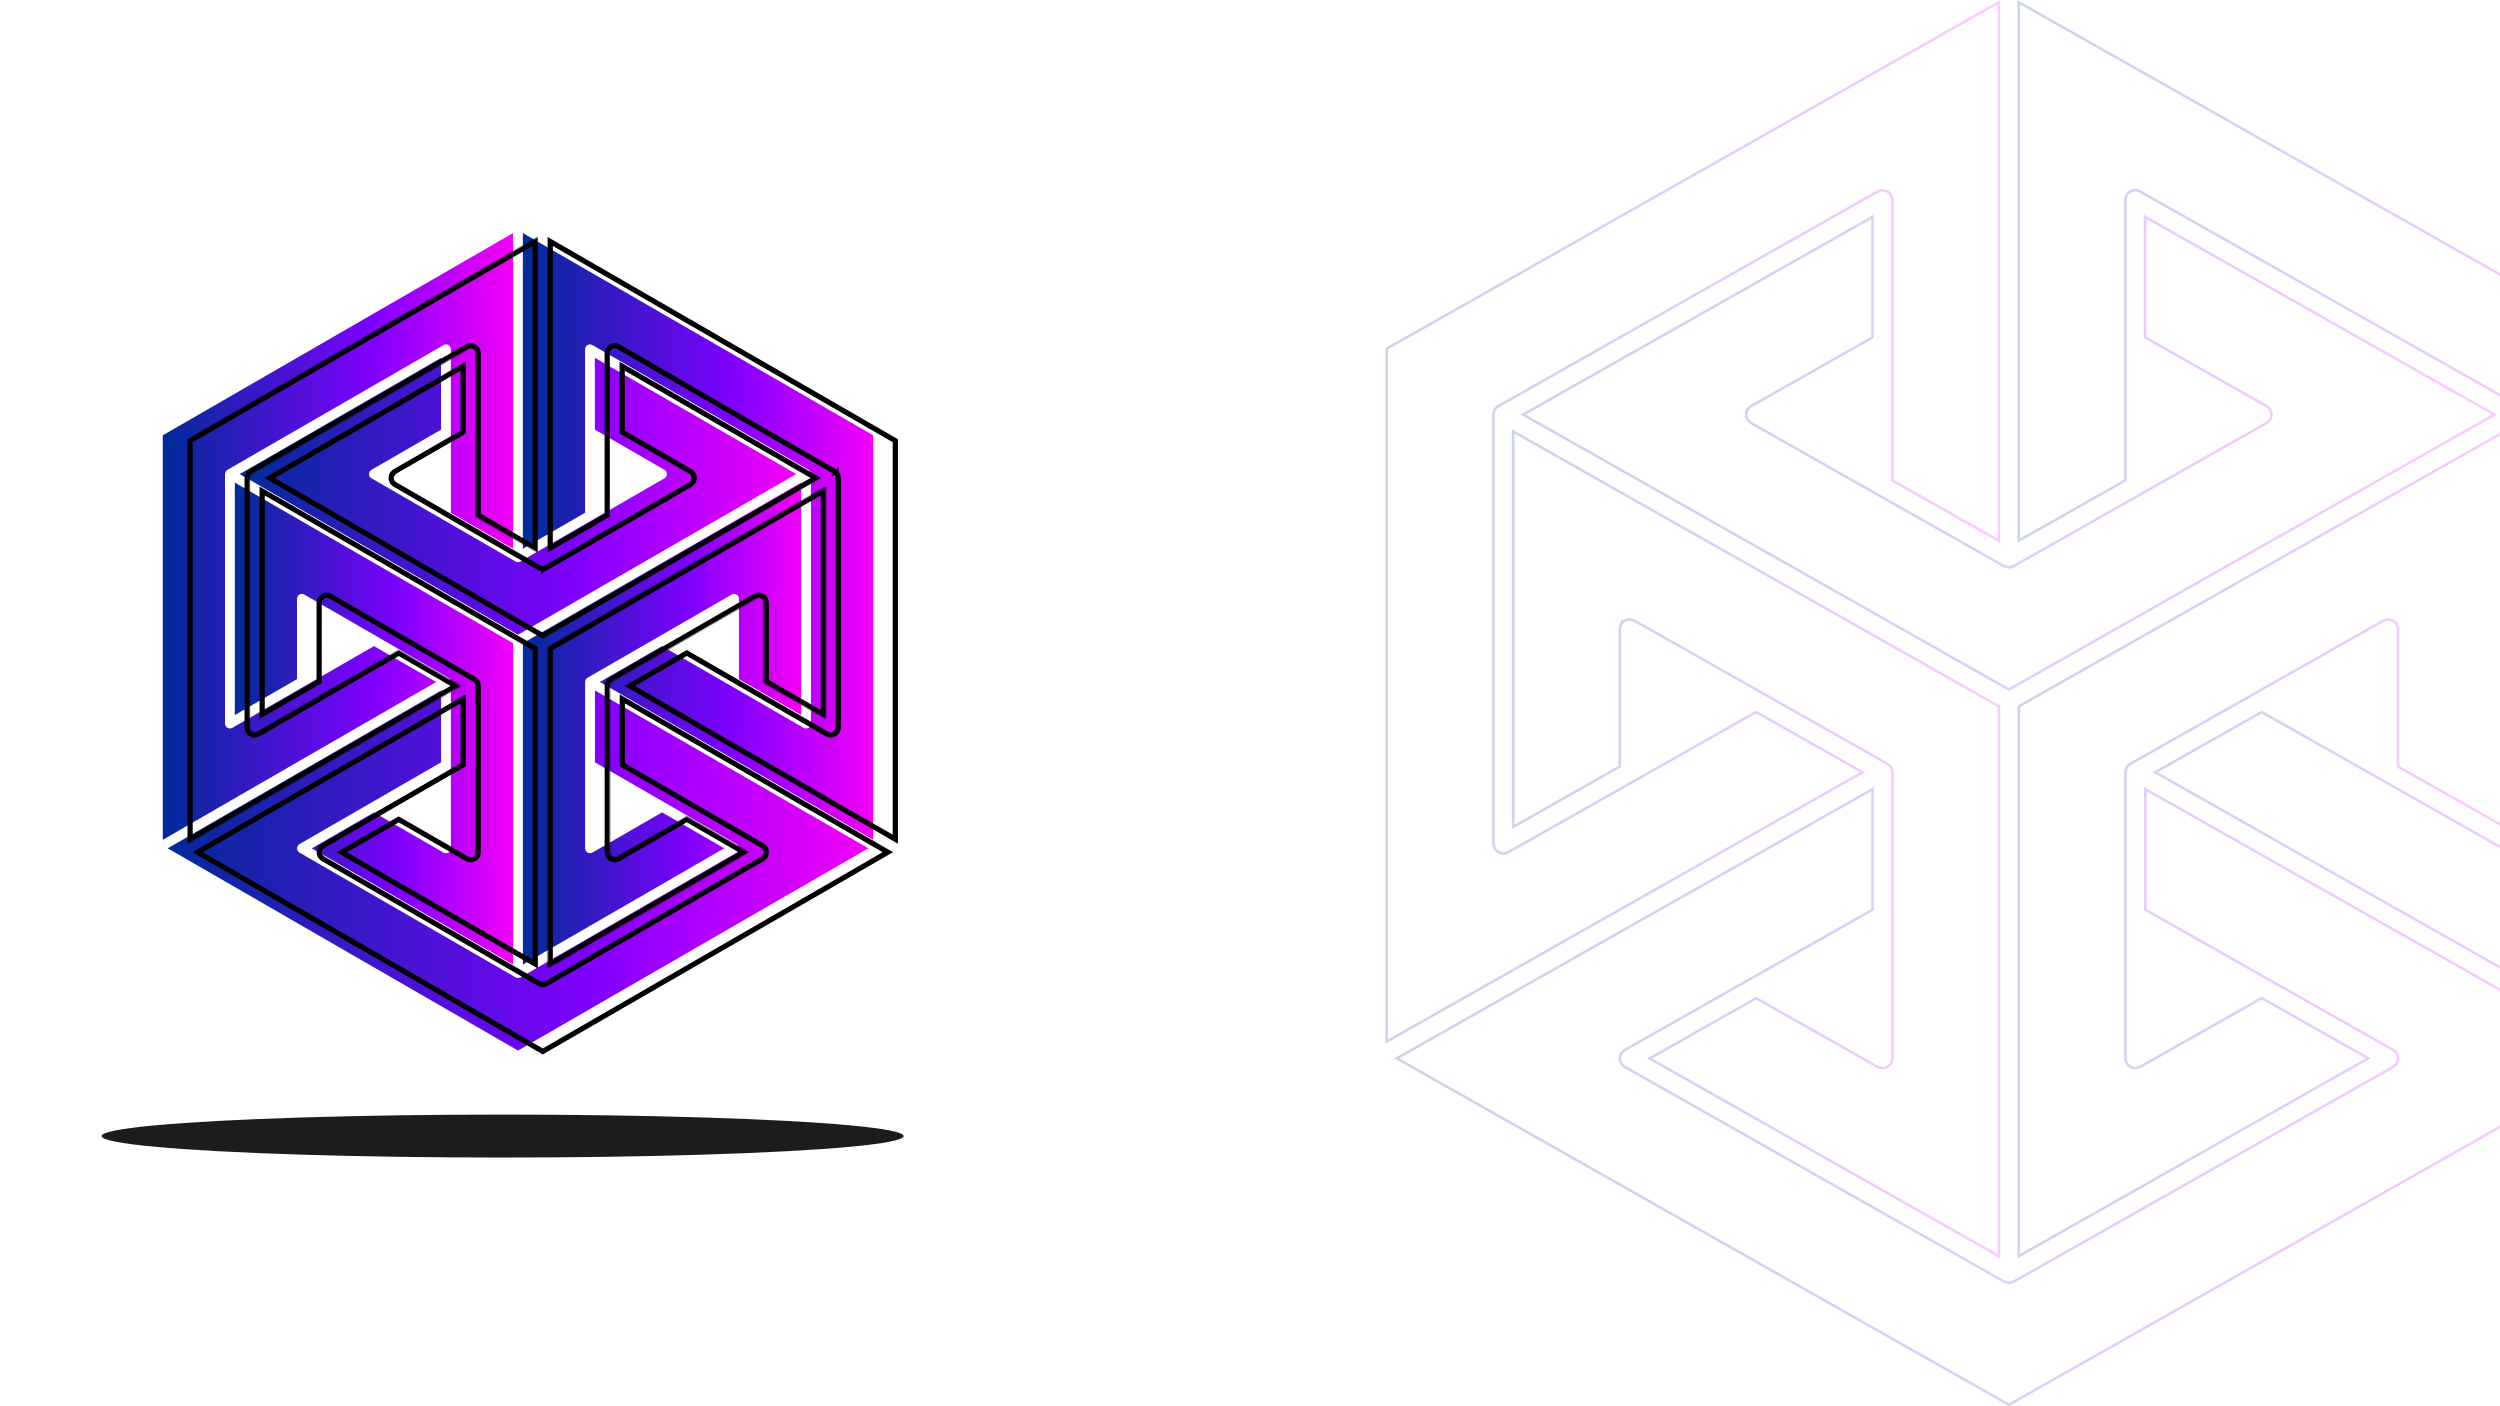 <svg width="1920" height="1080" viewBox="0 0 1920 1080" fill="none" xmlns="http://www.w3.org/2000/svg">
<g clip-path="url(#clip0_607_16)">
<rect width="1920" height="1080" fill="white"/>
<path d="M401.58 740.795V494.005L615.301 370.619V549.159L567.531 521.582V459.889C567.531 459.804 567.498 459.737 567.481 459.669C567.464 459.416 567.396 459.179 567.328 458.926C567.261 458.672 567.21 458.436 567.092 458.216C567.058 458.148 567.058 458.064 567.024 457.996C566.872 457.726 566.669 457.489 566.467 457.27C566.45 457.253 566.433 457.236 566.416 457.202C566.112 456.898 565.74 456.678 565.368 456.492C565.267 456.442 565.166 456.408 565.064 456.374C564.642 456.222 564.22 456.121 563.78 456.121C563.341 456.121 562.918 456.222 562.496 456.374C562.378 456.408 562.276 456.458 562.175 456.509C562.09 456.56 561.989 456.577 561.904 456.627L451.293 520.484L451.259 520.5C451.242 520.517 451.242 520.517 451.225 520.534C450.955 520.686 450.718 520.872 450.499 521.092C450.482 521.109 450.465 521.126 450.448 521.159C450.38 521.227 450.346 521.312 450.279 521.379C450.194 521.464 450.127 521.565 450.059 521.65C450.009 521.734 449.924 521.802 449.873 521.886C449.839 521.954 449.839 522.038 449.806 522.106C449.738 522.258 449.671 522.393 449.62 522.562C449.569 522.731 449.518 522.9 449.485 523.069C449.451 523.238 449.434 523.39 449.417 523.559C449.417 523.643 449.366 523.711 449.366 523.779V651.525C449.366 651.609 449.4 651.677 449.417 651.744C449.434 651.998 449.502 652.234 449.569 652.471C449.637 652.724 449.687 652.961 449.806 653.181C449.839 653.248 449.839 653.333 449.873 653.4C449.958 653.535 450.093 653.62 450.178 653.755C450.33 653.958 450.481 654.161 450.684 654.33C450.87 654.482 451.073 654.617 451.276 654.735C451.479 654.853 451.681 654.972 451.918 655.039C452.171 655.124 452.425 655.158 452.678 655.191C452.831 655.208 452.966 655.276 453.135 655.276C453.219 655.276 453.27 655.242 453.354 655.225C453.608 655.208 453.844 655.141 454.081 655.073C454.334 655.005 454.571 654.938 454.808 654.82C454.875 654.786 454.943 654.786 455.01 654.752L508.441 623.914L556.21 651.491L401.58 740.795Z" fill="url(#paint0_linear_607_16)"/>
<path d="M340.833 654.854C341.069 654.972 341.306 655.023 341.56 655.091C341.813 655.158 342.05 655.226 342.286 655.243C342.371 655.243 342.421 655.293 342.506 655.293C342.675 655.293 342.81 655.226 342.962 655.209C343.232 655.175 343.469 655.141 343.723 655.057C343.959 654.972 344.145 654.871 344.365 654.753C344.567 654.634 344.77 654.516 344.956 654.347C345.159 654.178 345.311 653.975 345.463 653.773C345.564 653.654 345.7 653.57 345.767 653.418C345.801 653.35 345.801 653.266 345.835 653.198C345.953 652.978 346.004 652.725 346.071 652.488C346.139 652.235 346.207 651.998 346.223 651.762C346.223 651.677 346.274 651.61 346.274 651.542V523.796C346.274 523.712 346.24 523.644 346.223 523.577C346.207 523.408 346.19 523.255 346.156 523.086C346.122 522.917 346.071 522.749 346.021 522.58C345.97 522.427 345.902 522.275 345.835 522.123C345.801 522.056 345.801 521.971 345.767 521.904C345.717 521.819 345.649 521.752 345.581 521.667C345.514 521.566 345.446 521.481 345.362 521.38C345.311 521.312 345.26 521.228 345.193 521.16C345.176 521.143 345.159 521.126 345.142 521.093C344.922 520.873 344.669 520.687 344.415 520.535C344.398 520.518 344.398 520.518 344.381 520.501L344.348 520.484L233.736 456.628C233.651 456.577 233.55 456.561 233.466 456.51C233.364 456.459 233.263 456.425 233.144 456.375C232.722 456.223 232.299 456.121 231.86 456.121C231.421 456.121 230.981 456.223 230.576 456.375C230.475 456.409 230.373 456.459 230.272 456.493C229.883 456.679 229.529 456.899 229.224 457.203C229.208 457.22 229.191 457.237 229.174 457.27C228.971 457.49 228.768 457.727 228.616 457.997C228.582 458.064 228.582 458.149 228.548 458.217C228.43 458.436 228.379 458.673 228.312 458.926C228.244 459.18 228.177 459.416 228.16 459.653C228.16 459.737 228.109 459.805 228.109 459.873V521.566L180.339 549.143V370.636L394.06 494.023V740.812L239.43 651.542L287.2 623.965L340.63 654.803C340.681 654.82 340.765 654.82 340.833 654.854Z" fill="url(#paint1_linear_607_16)"/>
<path d="M397.811 487.483L184.09 364.097L338.72 274.826V329.98L285.307 360.818L285.273 360.835C285.257 360.852 285.257 360.852 285.24 360.869C284.885 361.089 284.564 361.376 284.293 361.697C284.209 361.782 284.141 361.883 284.074 361.967C284.023 362.052 283.938 362.12 283.888 362.204C283.803 362.339 283.803 362.491 283.736 362.643C283.635 362.88 283.533 363.117 283.482 363.387C283.431 363.623 283.431 363.86 283.431 364.097C283.431 364.333 283.431 364.57 283.482 364.806C283.533 365.06 283.618 365.296 283.736 365.533C283.803 365.685 283.803 365.837 283.888 365.972C283.922 366.04 283.989 366.074 284.04 366.141C284.175 366.344 284.361 366.53 284.547 366.699C284.733 366.885 284.902 367.054 285.104 367.189C285.172 367.24 285.206 367.307 285.273 367.341L395.902 431.214C395.97 431.248 396.037 431.248 396.105 431.281C396.257 431.349 396.409 431.417 396.561 431.467C396.73 431.518 396.899 431.569 397.068 431.603C397.237 431.636 397.389 431.653 397.558 431.67C397.642 431.67 397.693 431.721 397.778 431.721C397.862 431.721 397.93 431.687 397.997 431.67C398.166 431.653 398.318 431.636 398.487 431.603C398.656 431.569 398.825 431.518 398.994 431.467C399.147 431.417 399.299 431.349 399.451 431.281C399.518 431.248 399.586 431.248 399.653 431.214L510.282 367.341C510.349 367.307 510.383 367.24 510.451 367.206C510.671 367.071 510.856 366.885 511.042 366.682C511.211 366.513 511.397 366.344 511.532 366.141C511.583 366.074 511.651 366.04 511.685 365.972C511.769 365.837 511.769 365.668 511.837 365.533C511.938 365.296 512.039 365.06 512.09 364.806C512.141 364.57 512.141 364.333 512.141 364.097C512.141 363.86 512.141 363.623 512.09 363.387C512.039 363.133 511.938 362.897 511.837 362.643C511.769 362.491 511.769 362.339 511.685 362.204C511.634 362.12 511.566 362.052 511.498 361.967C511.431 361.866 511.363 361.782 511.279 361.68C511.009 361.342 510.687 361.055 510.333 360.852C510.316 360.835 510.316 360.835 510.299 360.818L510.265 360.802L456.852 329.963V274.81L611.482 364.08L397.811 487.483Z" fill="url(#paint2_linear_607_16)"/>
<path d="M394.044 421.43L346.274 393.853V268.287C346.274 268.202 346.241 268.135 346.224 268.067C346.207 267.814 346.139 267.577 346.071 267.324C346.004 267.07 345.953 266.834 345.835 266.614C345.801 266.547 345.801 266.462 345.767 266.394C345.615 266.124 345.412 265.888 345.21 265.668C345.193 265.651 345.176 265.634 345.159 265.6C344.855 265.296 344.483 265.076 344.111 264.891C344.01 264.84 343.908 264.806 343.807 264.772C343.385 264.62 342.962 264.519 342.523 264.519C342.083 264.519 341.661 264.62 341.238 264.772C341.12 264.806 341.019 264.857 340.918 264.907C340.833 264.958 340.732 264.975 340.647 265.026L174.73 360.818L174.696 360.835C174.679 360.852 174.679 360.852 174.662 360.869C174.392 361.021 174.155 361.207 173.935 361.427C173.919 361.444 173.902 361.46 173.885 361.494C173.817 361.562 173.783 361.646 173.716 361.714C173.631 361.798 173.564 361.9 173.496 361.984C173.445 362.069 173.361 362.136 173.31 362.221C173.276 362.288 173.276 362.373 173.243 362.44C173.175 362.593 173.107 362.728 173.057 362.897C173.006 363.066 172.955 363.235 172.922 363.404C172.888 363.573 172.871 363.725 172.854 363.894C172.854 363.978 172.803 364.046 172.803 364.113V555.732C172.803 555.817 172.837 555.884 172.854 555.952C172.871 556.205 172.938 556.442 173.006 556.679C173.074 556.932 173.141 557.169 173.243 557.388C173.276 557.456 173.276 557.54 173.31 557.608C173.395 557.743 173.53 557.828 173.614 557.963C173.766 558.182 173.935 558.368 174.138 558.554C174.324 558.706 174.51 558.825 174.713 558.943C174.933 559.061 175.135 559.179 175.372 559.264C175.608 559.348 175.845 559.382 176.098 559.416C176.267 559.433 176.402 559.517 176.571 559.517C176.656 559.517 176.724 559.484 176.808 559.467C177.045 559.45 177.281 559.382 177.518 559.315C177.771 559.247 178.025 559.179 178.244 559.061C178.312 559.027 178.38 559.027 178.447 558.993L287.183 496.202L334.953 523.779L125 644.986V334.323L394.027 179V421.43H394.044Z" fill="url(#paint3_linear_607_16)"/>
<path d="M670.624 644.986L460.671 523.779L508.44 496.202L617.176 558.993C617.244 559.027 617.312 559.027 617.379 559.061C617.616 559.179 617.852 559.247 618.106 559.315C618.342 559.382 618.579 559.45 618.815 559.467C618.9 559.467 618.968 559.517 619.052 559.517C619.221 559.517 619.373 559.45 619.525 559.416C619.779 559.382 620.015 559.348 620.252 559.264C620.488 559.179 620.691 559.061 620.911 558.943C621.113 558.825 621.299 558.706 621.485 558.554C621.688 558.385 621.84 558.182 621.992 557.963C622.094 557.844 622.212 557.76 622.296 557.608C622.33 557.54 622.33 557.456 622.364 557.388C622.482 557.169 622.533 556.915 622.6 556.679C622.668 556.425 622.736 556.189 622.753 555.935C622.753 555.851 622.803 555.8 622.803 555.715V364.096C622.803 364.012 622.769 363.944 622.753 363.877C622.736 363.708 622.719 363.556 622.685 363.387C622.651 363.218 622.6 363.049 622.55 362.88C622.499 362.728 622.432 362.576 622.364 362.424C622.33 362.356 622.33 362.271 622.296 362.204C622.246 362.119 622.178 362.052 622.111 361.967C622.043 361.866 621.975 361.781 621.891 361.68C621.84 361.613 621.789 361.528 621.722 361.46C621.705 361.444 621.688 361.427 621.671 361.393C621.452 361.173 621.198 360.987 620.944 360.835C620.928 360.818 620.927 360.818 620.911 360.801L620.877 360.785L454.959 264.992C454.875 264.941 454.773 264.924 454.689 264.874C454.588 264.823 454.486 264.789 454.368 264.738C453.946 264.586 453.506 264.485 453.084 264.485C452.644 264.485 452.205 264.586 451.8 264.738C451.698 264.772 451.596 264.823 451.495 264.857C451.106 265.043 450.752 265.262 450.448 265.566C450.431 265.583 450.414 265.6 450.397 265.634C450.194 265.854 449.991 266.09 449.839 266.361C449.805 266.428 449.805 266.513 449.772 266.58C449.653 266.8 449.603 267.053 449.535 267.29C449.468 267.543 449.4 267.78 449.383 268.017C449.383 268.101 449.333 268.169 449.333 268.236V393.802L401.563 421.379V179L670.607 334.323V644.986H670.624Z" fill="url(#paint4_linear_607_16)"/>
<path d="M338.738 585.472L285.359 616.294C285.342 616.31 285.325 616.31 285.308 616.327L230.036 648.247L230.002 648.264C229.985 648.264 229.985 648.281 229.968 648.298C229.613 648.517 229.292 648.805 229.022 649.126C228.937 649.21 228.87 649.311 228.802 649.396C228.752 649.48 228.667 649.548 228.616 649.633C228.532 649.768 228.532 649.92 228.464 650.072C228.363 650.308 228.262 650.545 228.211 650.815C228.16 651.052 228.16 651.288 228.16 651.525C228.16 651.762 228.16 651.998 228.211 652.235C228.262 652.488 228.363 652.725 228.464 652.978C228.532 653.13 228.532 653.282 228.616 653.418C228.65 653.485 228.718 653.519 228.769 653.587C228.904 653.789 229.089 653.958 229.258 654.144C229.444 654.33 229.613 654.499 229.833 654.651C229.901 654.702 229.934 654.752 230.002 654.803L395.953 750.613C396.021 750.646 396.088 750.646 396.173 750.68C396.325 750.748 396.477 750.815 396.629 750.866C396.798 750.917 396.967 750.967 397.136 751.001C397.305 751.035 397.457 751.052 397.626 751.069C397.711 751.069 397.761 751.12 397.846 751.12C397.93 751.12 397.981 751.086 398.066 751.069C398.235 751.052 398.387 751.035 398.556 751.001C398.725 750.967 398.894 750.917 399.063 750.866C399.215 750.815 399.367 750.748 399.519 750.68C399.586 750.646 399.671 750.646 399.738 750.613L565.69 654.803C565.757 654.769 565.791 654.702 565.859 654.651C566.079 654.516 566.247 654.33 566.433 654.144C566.619 653.958 566.788 653.789 566.923 653.587C566.974 653.519 567.042 653.485 567.076 653.418C567.16 653.282 567.16 653.13 567.227 652.978C567.329 652.742 567.43 652.505 567.481 652.235C567.532 651.998 567.532 651.762 567.532 651.525C567.532 651.288 567.532 651.052 567.481 650.815C567.43 650.562 567.329 650.325 567.227 650.072C567.16 649.92 567.16 649.768 567.076 649.633C567.025 649.548 566.957 649.48 566.89 649.396C566.822 649.295 566.755 649.21 566.67 649.109C566.4 648.771 566.079 648.483 565.724 648.281C565.707 648.264 565.707 648.264 565.69 648.247L565.656 648.23L510.367 616.31C510.35 616.294 510.333 616.294 510.316 616.277L456.92 585.455V530.285L666.873 651.491L397.829 806.814L128.802 651.491L338.755 530.285V585.472H338.738Z" fill="url(#paint5_linear_607_16)"/>
<mask id="path-7-inside-1_607_16" fill="white">
<path d="M420.58 743.795V497.005L634.301 373.619V552.159L586.531 524.582V462.889C586.531 462.804 586.498 462.737 586.481 462.669C586.464 462.416 586.396 462.179 586.328 461.926C586.261 461.672 586.21 461.436 586.092 461.216C586.058 461.148 586.058 461.064 586.024 460.996C585.872 460.726 585.669 460.489 585.467 460.27C585.45 460.253 585.433 460.236 585.416 460.202C585.112 459.898 584.74 459.678 584.368 459.492C584.267 459.442 584.166 459.408 584.064 459.374C583.642 459.222 583.22 459.121 582.78 459.121C582.341 459.121 581.918 459.222 581.496 459.374C581.378 459.408 581.276 459.458 581.175 459.509C581.09 459.56 580.989 459.577 580.904 459.627L470.293 523.484L470.259 523.5C470.242 523.517 470.242 523.517 470.225 523.534C469.955 523.686 469.718 523.872 469.499 524.092C469.482 524.109 469.465 524.126 469.448 524.159C469.38 524.227 469.346 524.312 469.279 524.379C469.194 524.464 469.127 524.565 469.059 524.65C469.009 524.734 468.924 524.802 468.873 524.886C468.839 524.954 468.839 525.038 468.806 525.106C468.738 525.258 468.671 525.393 468.62 525.562C468.569 525.731 468.518 525.9 468.485 526.069C468.451 526.238 468.434 526.39 468.417 526.559C468.417 526.643 468.366 526.711 468.366 526.779V654.525C468.366 654.609 468.4 654.677 468.417 654.744C468.434 654.998 468.502 655.234 468.569 655.471C468.637 655.724 468.687 655.961 468.806 656.181C468.839 656.248 468.839 656.333 468.873 656.4C468.958 656.535 469.093 656.62 469.178 656.755C469.33 656.958 469.481 657.161 469.684 657.33C469.87 657.482 470.073 657.617 470.276 657.735C470.479 657.853 470.681 657.972 470.918 658.039C471.171 658.124 471.425 658.158 471.678 658.191C471.831 658.208 471.966 658.276 472.135 658.276C472.219 658.276 472.27 658.242 472.354 658.225C472.608 658.208 472.844 658.141 473.081 658.073C473.334 658.005 473.571 657.938 473.808 657.82C473.875 657.786 473.943 657.786 474.01 657.752L527.441 626.914L575.21 654.491L420.58 743.795Z"/>
</mask>
<path d="M420.58 743.795H416.58V750.724L422.581 747.258L420.58 743.795ZM420.58 497.005L418.58 493.541L416.58 494.696V497.005H420.58ZM634.301 373.619H638.301V366.691L632.301 370.155L634.301 373.619ZM634.301 552.159L632.301 555.623L638.301 559.087V552.159H634.301ZM586.531 524.582H582.531V526.891L584.532 528.046L586.531 524.582ZM586.481 462.669L582.49 462.935L582.513 463.292L582.6 463.639L586.481 462.669ZM586.092 461.216L582.514 463.005L582.541 463.059L582.57 463.112L586.092 461.216ZM586.024 460.996L589.602 459.207L589.559 459.12L589.511 459.035L586.024 460.996ZM585.467 460.27L588.406 457.556L588.352 457.498L588.295 457.441L585.467 460.27ZM585.416 460.202L588.994 458.413L588.703 457.833L588.244 457.374L585.416 460.202ZM584.368 459.492L582.58 463.07L584.368 459.492ZM584.064 459.374L582.71 463.138L582.754 463.154L582.8 463.169L584.064 459.374ZM581.496 459.374L582.595 463.22L582.724 463.183L582.851 463.138L581.496 459.374ZM581.175 459.509L579.386 455.931L579.248 456L579.117 456.079L581.175 459.509ZM580.904 459.627L582.904 463.092L582.933 463.075L582.962 463.057L580.904 459.627ZM470.293 523.484L472.077 527.063L472.187 527.009L472.293 526.948L470.293 523.484ZM470.259 523.5L468.474 519.921L467.891 520.211L467.43 520.672L470.259 523.5ZM470.225 523.534L472.186 527.021L472.665 526.751L473.053 526.363L470.225 523.534ZM469.499 524.092L472.327 526.92L469.499 524.092ZM469.448 524.159L472.276 526.988L472.735 526.529L473.026 525.948L469.448 524.159ZM469.279 524.379L472.107 527.208L469.279 524.379ZM469.059 524.65L465.936 522.151L465.768 522.361L465.629 522.592L469.059 524.65ZM468.873 524.886L465.443 522.828L465.364 522.96L465.295 523.097L468.873 524.886ZM468.806 525.106L465.228 523.317L465.187 523.398L465.15 523.481L468.806 525.106ZM468.417 526.559L464.437 526.161L464.417 526.359V526.559H468.417ZM468.417 654.744L472.408 654.478L472.384 654.121L472.297 653.774L468.417 654.744ZM468.569 655.471L472.434 654.44L472.425 654.406L472.415 654.372L468.569 655.471ZM468.806 656.181L472.383 654.392L472.356 654.337L472.327 654.284L468.806 656.181ZM468.873 656.4L465.295 658.189L465.38 658.359L465.481 658.52L468.873 656.4ZM469.178 656.755L465.786 658.875L465.876 659.019L465.978 659.155L469.178 656.755ZM469.684 657.33L467.123 660.402L467.137 660.414L467.151 660.425L469.684 657.33ZM470.918 658.039L472.183 654.245L472.1 654.217L472.017 654.193L470.918 658.039ZM471.678 658.191L471.15 662.156L471.193 662.162L471.237 662.167L471.678 658.191ZM472.354 658.225L472.088 654.234L471.827 654.251L471.57 654.303L472.354 658.225ZM473.081 658.073L472.05 654.208L472.016 654.217L471.982 654.227L473.081 658.073ZM473.808 657.82L475.596 661.397L473.808 657.82ZM474.01 657.752L475.799 661.33L475.906 661.276L476.01 661.216L474.01 657.752ZM527.441 626.914L529.44 623.45L527.441 622.295L525.441 623.449L527.441 626.914ZM575.21 654.491L577.211 657.955L583.209 654.49L577.21 651.027L575.21 654.491ZM424.58 743.795V497.005H416.58V743.795H424.58ZM422.58 500.469L636.301 377.083L632.301 370.155L418.58 493.541L422.58 500.469ZM630.301 373.619V552.159H638.301V373.619H630.301ZM636.301 548.695L588.531 521.118L584.532 528.046L632.301 555.623L636.301 548.695ZM590.531 524.582V462.889H582.531V524.582H590.531ZM590.531 462.889C590.531 462.305 590.412 461.854 590.35 461.643C590.325 461.558 590.292 461.46 590.302 461.489C590.302 461.491 590.31 461.514 590.319 461.546C590.329 461.579 590.345 461.632 590.361 461.699L582.6 463.639C582.639 463.796 582.68 463.922 582.69 463.951C582.71 464.015 582.69 463.951 582.675 463.902C582.634 463.763 582.531 463.388 582.531 462.889H590.531ZM590.472 462.403C590.423 461.675 590.226 461.016 590.193 460.895L582.464 462.956C582.468 462.975 582.473 462.992 582.478 463.008C582.482 463.025 582.486 463.039 582.49 463.054C582.497 463.082 582.503 463.104 582.508 463.123C582.513 463.141 582.516 463.154 582.518 463.163C582.52 463.171 582.521 463.174 582.521 463.173C582.52 463.171 582.515 463.147 582.509 463.107C582.502 463.066 582.494 463.008 582.49 462.935L590.472 462.403ZM590.193 460.895C590.176 460.828 590.179 460.838 590.148 460.722C590.128 460.644 590.097 460.528 590.057 460.397C589.977 460.134 589.844 459.747 589.614 459.319L582.57 463.112C582.458 462.905 582.41 462.745 582.401 462.719C582.398 462.707 582.399 462.711 582.411 462.755C582.417 462.778 582.422 462.799 582.432 462.836C582.44 462.868 582.451 462.911 582.464 462.956L590.193 460.895ZM589.67 459.427C589.807 459.702 589.881 459.935 589.918 460.062C589.937 460.129 589.949 460.181 589.956 460.208C589.962 460.232 589.966 460.251 589.963 460.237C589.962 460.232 589.953 460.194 589.943 460.151C589.932 460.105 589.914 460.034 589.89 459.949C589.843 459.785 589.757 459.516 589.602 459.207L582.447 462.785C582.309 462.51 582.235 462.277 582.199 462.15C582.18 462.083 582.167 462.031 582.161 462.004C582.155 461.98 582.151 461.961 582.154 461.975C582.155 461.98 582.163 462.018 582.174 462.061C582.185 462.107 582.202 462.178 582.226 462.263C582.273 462.427 582.36 462.696 582.514 463.005L589.67 459.427ZM589.511 459.035C589.12 458.34 588.651 457.822 588.406 457.556L582.527 462.983C582.562 463.02 582.585 463.046 582.602 463.065C582.61 463.075 582.616 463.082 582.62 463.086C582.624 463.091 582.626 463.093 582.625 463.093C582.625 463.093 582.616 463.081 582.601 463.06C582.586 463.038 582.564 463.003 582.538 462.957L589.511 459.035ZM588.295 457.441C588.274 457.42 588.415 457.557 588.563 457.742C588.731 457.95 588.875 458.176 588.994 458.413L581.838 461.991C582.151 462.616 582.542 463.001 582.638 463.098L588.295 457.441ZM588.244 457.374C587.489 456.618 586.668 456.17 586.157 455.915L582.58 463.07C582.63 463.095 582.665 463.114 582.691 463.128C582.716 463.142 582.726 463.149 582.726 463.149C582.726 463.149 582.712 463.14 582.688 463.121C582.664 463.102 582.629 463.072 582.588 463.03L588.244 457.374ZM586.157 455.915C585.764 455.718 585.399 455.603 585.329 455.579L582.8 463.169C582.827 463.178 582.835 463.181 582.84 463.182C582.842 463.183 582.831 463.179 582.811 463.172C582.771 463.157 582.687 463.124 582.58 463.07L586.157 455.915ZM585.419 455.61C584.741 455.366 583.84 455.121 582.78 455.121V463.121C582.69 463.121 582.631 463.11 582.614 463.107C582.602 463.104 582.629 463.109 582.71 463.138L585.419 455.61ZM582.78 455.121C581.721 455.121 580.819 455.366 580.141 455.61L582.851 463.138C582.932 463.109 582.959 463.104 582.946 463.107C582.93 463.11 582.871 463.121 582.78 463.121V455.121ZM580.397 455.528C579.871 455.678 579.455 455.897 579.386 455.931L582.963 463.087C583.025 463.056 582.99 463.075 582.938 463.098C582.873 463.126 582.753 463.175 582.595 463.22L580.397 455.528ZM579.117 456.079C579.31 455.963 579.473 455.89 579.563 455.853C579.609 455.833 579.645 455.82 579.662 455.813C579.676 455.808 579.687 455.804 579.671 455.81C579.663 455.812 579.63 455.825 579.592 455.839C579.552 455.854 579.494 455.877 579.425 455.905C579.289 455.962 579.082 456.056 578.846 456.198L582.962 463.057C582.769 463.174 582.606 463.246 582.516 463.284C582.47 463.303 582.434 463.317 582.417 463.323C582.403 463.329 582.392 463.333 582.408 463.327C582.416 463.324 582.449 463.312 582.487 463.298C582.527 463.283 582.585 463.26 582.654 463.231C582.79 463.174 582.997 463.081 583.233 462.939L579.117 456.079ZM578.905 456.163L468.293 520.019L472.293 526.948L582.904 463.092L578.905 456.163ZM468.508 519.904L468.474 519.921L472.043 527.08L472.077 527.063L468.508 519.904ZM467.43 520.672C467.429 520.674 467.421 520.682 467.42 520.682C467.379 520.724 467.455 520.648 467.414 520.689C467.392 520.711 467.423 520.68 467.397 520.706L473.053 526.363C473.055 526.361 473.063 526.353 473.064 526.353C473.105 526.311 473.029 526.387 473.07 526.346C473.092 526.324 473.061 526.355 473.087 526.329L467.43 520.672ZM468.264 520.048C467.637 520.401 467.114 520.82 466.67 521.263L472.327 526.92C472.328 526.92 472.314 526.933 472.287 526.954C472.26 526.975 472.225 526.999 472.186 527.021L468.264 520.048ZM466.67 521.263C466.573 521.36 466.183 521.745 465.87 522.371L473.026 525.948C472.907 526.185 472.763 526.411 472.595 526.62C472.447 526.805 472.306 526.942 472.327 526.92L466.67 521.263ZM466.619 521.331C466.427 521.524 466.285 521.701 466.193 521.826C466.146 521.888 466.109 521.941 466.084 521.977C466.061 522.011 466.041 522.042 466.037 522.048C466.028 522.061 466.036 522.049 466.046 522.034C466.058 522.017 466.082 521.982 466.114 521.939C466.18 521.851 466.291 521.71 466.45 521.551L472.107 527.208C472.3 527.015 472.441 526.837 472.534 526.713C472.58 526.651 472.617 526.598 472.642 526.561C472.665 526.527 472.686 526.497 472.69 526.491C472.699 526.478 472.691 526.489 472.68 526.504C472.668 526.522 472.645 526.556 472.612 526.6C472.547 526.687 472.435 526.829 472.276 526.988L466.619 521.331ZM466.45 521.551C466.229 521.772 466.069 521.976 465.996 522.071C465.961 522.116 465.923 522.167 465.918 522.173C465.903 522.192 465.915 522.176 465.936 522.151L472.183 527.148C472.211 527.112 472.236 527.081 472.256 527.055C472.275 527.031 472.291 527.008 472.303 526.994C472.308 526.986 472.314 526.979 472.317 526.974C472.322 526.968 472.324 526.965 472.327 526.962C472.332 526.955 472.332 526.955 472.329 526.958C472.326 526.963 472.303 526.992 472.269 527.032C472.234 527.073 472.18 527.135 472.107 527.208L466.45 521.551ZM465.629 522.592C465.745 522.398 465.853 522.26 465.91 522.189C465.94 522.152 465.963 522.125 465.974 522.113C465.983 522.103 465.99 522.096 465.979 522.108C465.973 522.115 465.949 522.141 465.924 522.171C465.896 522.202 465.857 522.248 465.811 522.304C465.722 522.414 465.584 522.593 465.443 522.828L472.303 526.944C472.187 527.137 472.079 527.276 472.022 527.346C471.992 527.383 471.969 527.41 471.958 527.422C471.949 527.432 471.943 527.44 471.954 527.427C471.96 527.421 471.983 527.394 472.009 527.365C472.036 527.334 472.076 527.288 472.121 527.231C472.21 527.122 472.348 526.943 472.489 526.707L465.629 522.592ZM465.295 523.097C465.141 523.406 465.054 523.674 465.007 523.839C464.983 523.924 464.966 523.995 464.955 524.041C464.944 524.084 464.936 524.122 464.935 524.127C464.932 524.141 464.936 524.122 464.942 524.098C464.948 524.071 464.961 524.019 464.98 523.952C465.016 523.824 465.09 523.592 465.228 523.317L472.383 526.895C472.538 526.586 472.624 526.317 472.671 526.152C472.696 526.068 472.713 525.997 472.724 525.951C472.734 525.908 472.743 525.87 472.744 525.865C472.747 525.851 472.743 525.87 472.737 525.894C472.731 525.921 472.718 525.973 472.699 526.039C472.662 526.167 472.588 526.4 472.451 526.675L465.295 523.097ZM465.15 523.481C465.141 523.503 465.135 523.515 465.111 523.568C465.092 523.61 465.062 523.678 465.029 523.754C464.96 523.915 464.871 524.139 464.789 524.413L472.451 526.711C472.436 526.763 472.421 526.807 472.408 526.841C472.395 526.874 472.386 526.896 472.384 526.901C472.383 526.903 472.383 526.902 472.386 526.897C472.389 526.89 472.392 526.882 472.399 526.867C472.402 526.86 472.406 526.852 472.41 526.842C472.414 526.833 472.419 526.823 472.424 526.811C472.434 526.789 472.447 526.761 472.461 526.73L465.15 523.481ZM464.789 524.413C464.749 524.546 464.639 524.898 464.562 525.284L472.407 526.853C472.399 526.892 472.395 526.905 472.402 526.877C472.406 526.864 472.411 526.845 472.42 526.817C472.428 526.787 472.438 526.756 472.451 526.711L464.789 524.413ZM464.562 525.284C464.488 525.656 464.456 525.972 464.437 526.161L472.397 526.957C472.412 526.808 472.414 526.819 472.407 526.853L464.562 525.284ZM464.417 526.559C464.417 526.177 464.475 525.866 464.526 525.661C464.551 525.559 464.575 525.478 464.592 525.427C464.6 525.4 464.607 525.379 464.612 525.366C464.616 525.353 464.62 525.343 464.62 525.343C464.62 525.343 464.62 525.342 464.619 525.346C464.618 525.348 464.616 525.353 464.614 525.358C464.611 525.369 464.603 525.389 464.595 525.414C464.579 525.462 464.55 525.549 464.519 525.659C464.489 525.77 464.451 525.923 464.421 526.107C464.39 526.293 464.366 526.52 464.366 526.779H472.366C472.366 527.02 472.343 527.23 472.316 527.399C472.289 527.566 472.255 527.702 472.229 527.796C472.203 527.889 472.18 527.959 472.169 527.989C472.164 528.005 472.16 528.017 472.159 528.019C472.159 528.02 472.159 528.02 472.159 528.018C472.16 528.017 472.161 528.012 472.163 528.007C472.169 527.991 472.188 527.936 472.21 527.869C472.232 527.799 472.263 527.699 472.292 527.578C472.353 527.334 472.417 526.983 472.417 526.559H464.417ZM464.366 526.779V654.525H472.366V526.779H464.366ZM464.366 654.525C464.366 655.108 464.486 655.56 464.548 655.771C464.573 655.855 464.605 655.954 464.596 655.924C464.595 655.923 464.588 655.9 464.578 655.867C464.568 655.834 464.553 655.781 464.536 655.714L472.297 653.774C472.258 653.617 472.217 653.491 472.208 653.463C472.187 653.399 472.208 653.462 472.222 653.511C472.263 653.65 472.366 654.026 472.366 654.525H464.366ZM464.426 655.01C464.475 655.756 464.673 656.396 464.723 656.57L472.415 654.372C472.406 654.341 472.4 654.318 472.394 654.296C472.387 654.274 472.383 654.258 472.38 654.246C472.373 654.219 472.372 654.215 472.374 654.223C472.377 654.24 472.398 654.335 472.408 654.478L464.426 655.01ZM464.704 656.501C464.722 656.568 464.719 656.558 464.749 656.674C464.77 656.752 464.801 656.868 464.84 656.999C464.92 657.262 465.053 657.649 465.284 658.077L472.327 654.284C472.439 654.492 472.488 654.651 472.496 654.678C472.5 654.69 472.498 654.686 472.487 654.642C472.481 654.619 472.475 654.597 472.466 654.561C472.457 654.528 472.446 654.486 472.434 654.44L464.704 656.501ZM465.228 657.969C465.09 657.694 465.016 657.462 464.98 657.334C464.961 657.268 464.948 657.216 464.942 657.189C464.936 657.165 464.932 657.145 464.935 657.16C464.936 657.164 464.944 657.203 464.955 657.246C464.966 657.291 464.983 657.362 465.007 657.447C465.054 657.612 465.141 657.88 465.295 658.189L472.451 654.611C472.588 654.886 472.662 655.119 472.699 655.247C472.718 655.313 472.731 655.365 472.737 655.392C472.743 655.416 472.747 655.435 472.744 655.421C472.743 655.416 472.734 655.378 472.724 655.335C472.713 655.289 472.696 655.218 472.671 655.134C472.624 654.969 472.538 654.7 472.383 654.392L465.228 657.969ZM465.481 658.52C465.657 658.801 465.833 659.015 465.959 659.156C466.022 659.227 466.078 659.285 466.117 659.326C466.154 659.364 466.189 659.398 466.199 659.408C466.216 659.425 466.209 659.419 466.199 659.408C466.187 659.396 466.158 659.366 466.121 659.324C466.047 659.241 465.919 659.088 465.786 658.875L472.57 654.635C472.394 654.354 472.217 654.14 472.091 653.999C472.028 653.928 471.973 653.87 471.933 653.83C471.896 653.792 471.862 653.758 471.852 653.747C471.835 653.73 471.841 653.737 471.851 653.747C471.864 653.76 471.892 653.789 471.93 653.831C472.004 653.914 472.132 654.067 472.265 654.28L465.481 658.52ZM465.978 659.155C466.087 659.301 466.505 659.887 467.123 660.402L472.245 654.257C472.371 654.362 472.446 654.448 472.464 654.47C472.473 654.48 472.473 654.48 472.457 654.46C472.439 654.437 472.419 654.41 472.378 654.355L465.978 659.155ZM467.151 660.425C467.536 660.74 467.922 660.993 468.26 661.19L472.291 654.28C472.26 654.262 472.238 654.248 472.224 654.238C472.21 654.228 472.208 654.226 472.217 654.234L467.151 660.425ZM468.26 661.19C468.401 661.272 469.024 661.658 469.819 661.885L472.017 654.193C472.202 654.246 472.328 654.306 472.374 654.329C472.396 654.34 472.404 654.345 472.388 654.336C472.37 654.326 472.347 654.312 472.291 654.28L468.26 661.19ZM469.653 661.834C470.323 662.057 470.949 662.129 471.15 662.156L472.207 654.226C472.174 654.222 472.149 654.219 472.124 654.215C472.1 654.212 472.081 654.209 472.065 654.207C472.049 654.205 472.038 654.203 472.03 654.202C472.023 654.2 472.019 654.2 472.019 654.2C472.018 654.2 472.034 654.203 472.062 654.209C472.091 654.216 472.132 654.228 472.183 654.245L469.653 661.834ZM471.237 662.167C471.053 662.146 470.917 662.116 470.866 662.104C470.841 662.098 470.825 662.093 470.834 662.096C470.84 662.097 470.842 662.098 470.857 662.102C470.868 662.104 470.885 662.109 470.904 662.114C471.045 662.15 471.524 662.276 472.135 662.276V654.276C472.362 654.276 472.55 654.299 472.684 654.322C472.75 654.333 472.802 654.344 472.837 654.352C472.871 654.359 472.894 654.365 472.896 654.366C472.897 654.366 472.896 654.366 472.889 654.364C472.884 654.363 472.882 654.362 472.875 654.36C472.87 654.359 472.863 654.357 472.856 654.355C472.841 654.351 472.821 654.346 472.798 654.34C472.774 654.334 472.746 654.327 472.714 654.32C472.65 654.305 472.566 654.286 472.468 654.268C472.369 654.249 472.252 654.23 472.12 654.216L471.237 662.167ZM472.135 662.276C472.432 662.276 472.703 662.245 472.945 662.199C473.175 662.155 473.354 662.101 473.439 662.074C473.461 662.067 473.479 662.061 473.491 662.058C473.502 662.054 473.513 662.05 473.514 662.05C473.523 662.047 473.504 662.054 473.477 662.062C473.417 662.08 473.296 662.116 473.139 662.147L471.57 654.303C471.37 654.343 471.211 654.389 471.115 654.419C471.071 654.432 471.033 654.444 471.025 654.447C471.008 654.453 471.028 654.446 471.05 654.439C471.101 654.423 471.247 654.379 471.441 654.342C471.647 654.302 471.88 654.276 472.135 654.276V662.276ZM472.62 662.216C473.365 662.167 474.004 661.969 474.18 661.919L471.982 654.227C471.951 654.236 471.928 654.242 471.906 654.249C471.885 654.255 471.869 654.259 471.856 654.262C471.83 654.269 471.826 654.27 471.834 654.268C471.851 654.264 471.945 654.243 472.088 654.234L472.62 662.216ZM474.111 661.938C474.375 661.868 474.962 661.715 475.596 661.397L472.019 654.242C472.063 654.22 472.101 654.203 472.131 654.191C472.16 654.179 472.18 654.172 472.186 654.17C472.192 654.168 472.186 654.171 472.163 654.177C472.152 654.18 472.137 654.185 472.118 654.19C472.099 654.195 472.077 654.201 472.05 654.208L474.111 661.938ZM475.596 661.397C475.374 661.509 475.181 661.577 475.053 661.617C474.99 661.637 474.94 661.65 474.912 661.658C474.888 661.664 474.868 661.669 474.881 661.666C474.885 661.665 474.921 661.656 474.963 661.645C475.008 661.633 475.074 661.614 475.154 661.589C475.316 661.539 475.543 661.458 475.799 661.33L472.221 654.174C472.444 654.063 472.636 653.995 472.765 653.955C472.828 653.935 472.878 653.921 472.905 653.914C472.93 653.907 472.95 653.902 472.937 653.906C472.933 653.907 472.896 653.916 472.855 653.927C472.81 653.939 472.743 653.957 472.664 653.982C472.501 654.033 472.275 654.114 472.019 654.242L475.596 661.397ZM476.01 661.216L529.44 630.378L525.441 623.449L472.011 654.288L476.01 661.216ZM525.441 630.378L573.21 657.955L577.21 651.027L529.44 623.45L525.441 630.378ZM573.21 651.027L418.58 740.331L422.581 747.258L577.211 657.955L573.21 651.027Z" fill="black" mask="url(#path-7-inside-1_607_16)"/>
<path d="M360.105 660.039C360.275 660.086 360.58 660.169 360.919 660.214C360.925 660.216 360.93 660.217 360.935 660.219C361.084 660.258 361.277 660.293 361.506 660.293C361.854 660.293 362.131 660.222 362.238 660.194L362.272 660.186C362.547 660.151 362.93 660.096 363.355 659.954L363.375 659.947L363.395 659.94C363.772 659.806 364.073 659.643 364.273 659.535L364.313 659.514L364.343 659.497L364.372 659.48L364.404 659.462C364.589 659.355 364.935 659.153 365.27 658.855C365.593 658.579 365.835 658.275 365.981 658.081C365.998 658.065 366.019 658.045 366.041 658.023C366.158 657.906 366.399 657.653 366.579 657.265C366.646 657.122 366.687 656.997 366.71 656.915C366.712 656.909 366.713 656.903 366.715 656.897C366.894 656.481 366.991 656.05 366.994 656.038L366.999 656.021L367.004 656.004C367.008 655.986 367.014 655.966 367.02 655.943C367.067 655.771 367.153 655.458 367.197 655.112C367.229 654.997 367.274 654.795 367.274 654.542V526.796C367.274 526.534 367.229 526.319 367.193 526.185C367.176 526.042 367.153 525.876 367.117 525.694C367.061 525.417 366.981 525.156 366.936 525.005L366.927 524.976L366.918 524.947C366.854 524.756 366.779 524.576 366.719 524.439C366.716 524.429 366.713 524.418 366.71 524.407C366.684 524.315 366.637 524.172 366.556 524.009L366.522 523.94L366.482 523.875C366.378 523.701 366.272 523.57 366.216 523.504C366.202 523.488 366.187 523.469 366.174 523.455C366.093 523.34 366.016 523.243 365.948 523.159C365.936 523.143 365.92 523.12 365.904 523.098C365.887 523.074 365.863 523.042 365.834 523.004L365.786 522.908L365.556 522.678C365.27 522.393 364.965 522.156 364.671 521.963L364.565 521.857L364.295 521.722L253.744 457.901C253.624 457.831 253.518 457.782 253.443 457.751C253.401 457.733 253.36 457.718 253.331 457.706C253.215 457.65 253.113 457.609 253.053 457.585C253.02 457.572 252.998 457.563 252.983 457.557C252.959 457.548 252.949 457.544 252.932 457.536L252.878 457.513L252.822 457.493C252.272 457.295 251.61 457.121 250.86 457.121C250.134 457.121 249.463 457.284 248.903 457.491C248.848 457.51 248.801 457.528 248.763 457.543C248.719 457.561 248.677 457.579 248.654 457.588C248.636 457.595 248.626 457.6 248.62 457.602L248.521 457.635L248.409 457.689C247.897 457.934 247.328 458.271 246.81 458.788L246.81 458.789L246.807 458.791C246.773 458.825 246.696 458.903 246.605 459.022C246.388 459.263 246.107 459.6 245.873 460.016L245.849 460.059L245.827 460.102C245.746 460.265 245.699 460.409 245.673 460.5C245.672 460.503 245.671 460.507 245.67 460.51C245.515 460.865 245.429 461.211 245.393 461.358C245.387 461.38 245.383 461.398 245.379 461.411L247.312 461.926L245.379 461.411C245.375 461.428 245.369 461.449 245.363 461.471C245.316 461.643 245.231 461.955 245.186 462.3C245.154 462.416 245.109 462.619 245.109 462.873V523.411L201.339 548.679V377.1L411.06 498.177V740.348L262.431 654.542L306.2 629.275L358.631 659.536L358.806 659.637L358.998 659.701C359.07 659.725 359.134 659.742 359.182 659.753C359.515 659.89 359.83 659.969 359.982 660.007C360.008 660.014 360.029 660.019 360.044 660.023C360.062 660.028 360.082 660.033 360.105 660.039ZM367.143 526.016C367.142 526.013 367.142 526.013 367.143 526.017L367.143 526.016ZM365.607 522.747C365.602 522.741 365.607 522.746 365.618 522.757C365.614 522.754 365.611 522.75 365.607 522.747ZM367.141 655.292L367.145 655.279C367.139 655.299 367.134 655.312 367.136 655.307L367.138 655.302L367.141 655.292ZM245.628 460.679C245.628 460.679 245.629 460.676 245.63 460.672L245.63 460.672L245.628 460.679ZM245.249 462.103L245.248 462.103C245.249 462.101 245.249 462.101 245.249 462.103Z" stroke="black" stroke-width="4"/>
<path d="M355.72 331.826L303.36 362.056L303.089 362.191L302.971 362.309C302.528 362.613 302.138 362.973 301.808 363.356C301.712 363.46 301.638 363.553 301.594 363.61C301.572 363.638 301.549 363.669 301.536 363.686L301.529 363.696C301.521 363.707 301.516 363.713 301.514 363.716C301.512 363.718 301.512 363.719 301.512 363.719L301.428 363.823L301.428 363.823C301.413 363.841 301.395 363.862 301.378 363.883C301.328 363.945 301.256 364.038 301.183 364.158C300.977 364.492 300.897 364.808 300.87 364.913L300.868 364.921L300.866 364.929C300.77 365.153 300.61 365.539 300.521 365.993C300.43 366.434 300.431 366.845 300.431 367.059C300.431 367.072 300.431 367.085 300.431 367.097C300.431 367.108 300.431 367.121 300.431 367.134C300.431 367.35 300.43 367.767 300.524 368.211C300.601 368.592 300.721 368.942 300.872 369.271C300.899 369.378 300.975 369.664 301.156 369.973C301.279 370.188 301.419 370.347 301.51 370.44C301.738 370.74 301.985 370.98 302.164 371.144C302.301 371.282 302.524 371.506 302.807 371.72C302.902 371.813 303.068 371.958 303.293 372.084L413.902 435.946L413.954 435.976L414.008 436.003C414.145 436.071 414.267 436.115 414.357 436.143C414.371 436.147 414.384 436.151 414.396 436.155C414.534 436.216 414.726 436.297 414.928 436.365L414.957 436.374L414.986 436.383C415.138 436.429 415.398 436.508 415.676 436.564C415.87 436.603 416.046 436.626 416.196 436.643C416.2 436.644 416.204 436.645 416.209 436.646C416.356 436.686 416.55 436.721 416.778 436.721C417.041 436.721 417.256 436.676 417.391 436.639C417.533 436.623 417.698 436.6 417.88 436.564C418.143 436.511 418.39 436.437 418.545 436.39L418.569 436.383L418.598 436.374L418.627 436.365C418.83 436.297 419.021 436.216 419.16 436.155C419.173 436.151 419.186 436.147 419.2 436.143C419.29 436.115 419.411 436.071 419.548 436.003L419.601 435.976L419.653 435.946L530.258 372.086C530.415 372 530.535 371.908 530.618 371.838C530.629 371.829 530.638 371.821 530.648 371.813C531.017 371.56 531.296 371.272 531.479 371.074C531.483 371.07 531.487 371.066 531.492 371.062C531.591 370.966 531.835 370.731 532.055 370.446C532.146 370.355 532.289 370.194 532.416 369.974C532.515 369.804 532.58 369.647 532.622 369.527C532.662 369.413 532.688 369.312 532.702 369.257C532.797 369.037 532.959 368.652 533.048 368.212C533.142 367.767 533.141 367.35 533.141 367.134L533.141 367.097L533.141 367.059C533.141 366.843 533.142 366.423 533.048 365.977C532.961 365.557 532.803 365.169 532.72 364.966C532.716 364.956 532.712 364.946 532.709 364.937L532.704 364.918L532.702 364.91C532.675 364.807 532.595 364.494 532.392 364.162C532.29 363.995 532.187 363.869 532.133 363.804C532.12 363.788 532.104 363.769 532.092 363.755C531.996 363.62 531.905 363.508 531.827 363.414C531.485 362.99 531.07 362.594 530.583 362.274L530.484 362.175L530.213 362.039L477.852 331.809V281.274L626.482 367.08L416.811 488.173L207.09 367.097L355.72 281.29V331.826ZM417.562 436.588C417.565 436.587 417.564 436.587 417.56 436.589L417.562 436.588ZM530.78 371.688L530.779 371.689C530.785 371.684 530.784 371.684 530.78 371.688Z" stroke="black" stroke-width="4"/>
<mask id="path-11-inside-2_607_16" fill="white">
<path d="M413.044 424.43L365.274 396.853V271.287C365.274 271.202 365.241 271.135 365.224 271.067C365.207 270.814 365.139 270.577 365.071 270.324C365.004 270.07 364.953 269.834 364.835 269.614C364.801 269.547 364.801 269.462 364.767 269.394C364.615 269.124 364.412 268.888 364.21 268.668C364.193 268.651 364.176 268.634 364.159 268.6C363.855 268.296 363.483 268.076 363.111 267.891C363.01 267.84 362.908 267.806 362.807 267.772C362.385 267.62 361.962 267.519 361.523 267.519C361.083 267.519 360.661 267.62 360.238 267.772C360.12 267.806 360.019 267.857 359.918 267.907C359.833 267.958 359.732 267.975 359.647 268.026L193.73 363.818L193.696 363.835C193.679 363.852 193.679 363.852 193.662 363.869C193.392 364.021 193.155 364.207 192.935 364.427C192.919 364.444 192.902 364.46 192.885 364.494C192.817 364.562 192.783 364.646 192.716 364.714C192.631 364.798 192.564 364.9 192.496 364.984C192.445 365.069 192.361 365.136 192.31 365.221C192.276 365.288 192.276 365.373 192.243 365.44C192.175 365.593 192.107 365.728 192.057 365.897C192.006 366.066 191.955 366.235 191.922 366.404C191.888 366.573 191.871 366.725 191.854 366.894C191.854 366.978 191.803 367.046 191.803 367.113V558.732C191.803 558.817 191.837 558.884 191.854 558.952C191.871 559.205 191.938 559.442 192.006 559.679C192.074 559.932 192.141 560.169 192.243 560.388C192.276 560.456 192.276 560.54 192.31 560.608C192.395 560.743 192.53 560.828 192.614 560.963C192.766 561.182 192.935 561.368 193.138 561.554C193.324 561.706 193.51 561.825 193.713 561.943C193.933 562.061 194.135 562.179 194.372 562.264C194.608 562.348 194.845 562.382 195.098 562.416C195.267 562.433 195.402 562.517 195.571 562.517C195.656 562.517 195.724 562.484 195.808 562.467C196.045 562.45 196.281 562.382 196.518 562.315C196.771 562.247 197.025 562.179 197.244 562.061C197.312 562.027 197.38 562.027 197.447 561.993L306.183 499.202L353.953 526.779L144 647.986V337.323L413.027 182V424.43H413.044Z"/>
</mask>
<path d="M413.044 424.43V428.43H427.973L415.043 420.966L413.044 424.43ZM365.274 396.853H361.274V399.163L363.274 400.317L365.274 396.853ZM365.224 271.067L361.232 271.333L361.256 271.69L361.343 272.037L365.224 271.067ZM364.835 269.614L361.257 271.403L361.284 271.457L361.313 271.511L364.835 269.614ZM364.767 269.394L368.345 267.606L368.301 267.518L368.254 267.433L364.767 269.394ZM364.21 268.668L367.149 265.955L367.095 265.896L367.038 265.839L364.21 268.668ZM364.159 268.6L367.737 266.811L367.446 266.231L366.987 265.772L364.159 268.6ZM363.111 267.891L364.9 264.313L363.111 267.891ZM362.807 267.772L361.452 271.536L361.497 271.552L361.542 271.567L362.807 267.772ZM360.238 267.772L361.337 271.618L361.467 271.581L361.593 271.536L360.238 267.772ZM359.918 267.907L358.129 264.33L357.991 264.398L357.86 264.477L359.918 267.907ZM359.647 268.026L361.647 271.49L361.676 271.473L361.705 271.456L359.647 268.026ZM193.73 363.818L195.516 367.397L195.625 367.343L195.73 367.282L193.73 363.818ZM193.696 363.835L191.909 360.256L191.327 360.547L190.868 361.007L193.696 363.835ZM193.662 363.869L195.623 367.355L196.102 367.086L196.491 366.697L193.662 363.869ZM192.935 364.427L195.764 367.255L192.935 364.427ZM192.885 364.494L195.713 367.323L196.172 366.864L196.462 366.283L192.885 364.494ZM192.716 364.714L195.544 367.542L192.716 364.714ZM192.496 364.984L189.373 362.485L189.205 362.696L189.066 362.926L192.496 364.984ZM192.31 365.221L188.88 363.163L188.801 363.295L188.733 363.432L192.31 365.221ZM192.243 365.44L188.665 363.652L188.624 363.733L188.587 363.816L192.243 365.44ZM191.854 366.894L187.874 366.496L187.854 366.694V366.894H191.854ZM191.854 558.952L195.845 558.686L195.821 558.329L195.735 557.982L191.854 558.952ZM192.006 559.679L195.871 558.648L195.862 558.614L195.852 558.58L192.006 559.679ZM192.243 560.388L188.611 562.064L188.637 562.121L188.665 562.177L192.243 560.388ZM192.31 560.608L188.733 562.397L188.817 562.567L188.918 562.728L192.31 560.608ZM192.614 560.963L189.222 563.083L189.272 563.162L189.325 563.24L192.614 560.963ZM193.138 561.554L190.435 564.503L190.518 564.579L190.605 564.65L193.138 561.554ZM193.713 561.943L191.697 565.398L191.756 565.432L191.816 565.465L193.713 561.943ZM195.098 562.416L194.569 566.381L194.635 566.39L194.7 566.396L195.098 562.416ZM195.808 562.467L195.523 558.477L195.271 558.495L195.024 558.544L195.808 562.467ZM196.518 562.315L195.487 558.45L195.453 558.459L195.419 558.468L196.518 562.315ZM197.244 562.061L195.455 558.483L195.401 558.51L195.348 558.539L197.244 562.061ZM197.447 561.993L199.236 565.571L199.343 565.517L199.447 565.457L197.447 561.993ZM306.183 499.202L308.183 495.738L306.183 494.583L304.183 495.738L306.183 499.202ZM353.953 526.779L355.952 530.243L361.953 526.779L355.952 523.315L353.953 526.779ZM144 647.986H140V654.913L146 651.45L144 647.986ZM144 337.323L142 333.859L140 335.013V337.323H144ZM413.027 182H417.027V175.072L411.027 178.536L413.027 182ZM413.027 424.43H409.027V428.43H413.027V424.43ZM415.043 420.966L367.274 393.389L363.274 400.317L411.044 427.894L415.043 420.966ZM369.274 396.853V271.287H361.274V396.853H369.274ZM369.274 271.287C369.274 270.71 369.157 270.262 369.095 270.051C369.07 269.965 369.038 269.868 369.047 269.895C369.047 269.896 369.054 269.918 369.064 269.949C369.073 269.981 369.088 270.032 369.104 270.097L361.343 272.037C361.381 272.191 361.421 272.314 361.43 272.341C361.45 272.403 361.43 272.341 361.415 272.291C361.374 272.151 361.274 271.78 361.274 271.287H369.274ZM369.215 270.801C369.166 270.074 368.968 269.414 368.936 269.293L361.206 271.354C361.211 271.373 361.216 271.391 361.22 271.407C361.225 271.424 361.229 271.438 361.233 271.452C361.24 271.481 361.246 271.502 361.251 271.521C361.256 271.54 361.259 271.552 361.261 271.561C361.263 271.57 361.264 271.573 361.264 271.572C361.263 271.57 361.258 271.545 361.251 271.505C361.245 271.465 361.237 271.406 361.232 271.333L369.215 270.801ZM368.936 269.293C368.919 269.227 368.922 269.236 368.891 269.121C368.871 269.043 368.84 268.926 368.8 268.796C368.72 268.532 368.587 268.145 368.357 267.718L361.313 271.511C361.201 271.303 361.152 271.144 361.144 271.117C361.141 271.105 361.142 271.109 361.154 271.153C361.16 271.176 361.165 271.197 361.175 271.234C361.183 271.267 361.194 271.309 361.206 271.354L368.936 269.293ZM368.413 267.825C368.55 268.1 368.624 268.333 368.661 268.461C368.68 268.527 368.692 268.579 368.699 268.606C368.705 268.63 368.709 268.649 368.706 268.635C368.705 268.63 368.696 268.592 368.686 268.549C368.675 268.503 368.657 268.432 368.633 268.348C368.586 268.183 368.499 267.914 368.345 267.606L361.19 271.183C361.052 270.908 360.978 270.676 360.942 270.548C360.923 270.482 360.91 270.43 360.904 270.403C360.898 270.379 360.894 270.359 360.897 270.374C360.898 270.378 360.906 270.417 360.916 270.459C360.927 270.505 360.945 270.576 360.969 270.661C361.016 270.826 361.103 271.094 361.257 271.403L368.413 267.825ZM368.254 267.433C367.863 266.738 367.394 266.221 367.149 265.955L361.27 271.381C361.305 271.418 361.328 271.444 361.345 271.464C361.353 271.473 361.359 271.48 361.363 271.485C361.367 271.489 361.369 271.491 361.368 271.491C361.368 271.491 361.359 271.48 361.344 271.458C361.329 271.436 361.307 271.402 361.281 271.355L368.254 267.433ZM367.038 265.839C367.017 265.818 367.158 265.955 367.306 266.14C367.474 266.349 367.618 266.574 367.737 266.811L360.581 270.389C360.894 271.014 361.284 271.4 361.381 271.496L367.038 265.839ZM366.987 265.772C366.232 265.017 365.411 264.568 364.9 264.313L361.323 271.468C361.373 271.493 361.408 271.512 361.433 271.526C361.458 271.54 361.469 271.547 361.469 271.547C361.469 271.547 361.455 271.538 361.431 271.519C361.407 271.5 361.372 271.47 361.33 271.429L366.987 265.772ZM364.9 264.313C364.505 264.115 364.136 263.999 364.072 263.978L361.542 271.567C361.571 271.577 361.579 271.579 361.584 271.581C361.587 271.582 361.576 271.578 361.557 271.571C361.517 271.556 361.432 271.523 361.323 271.468L364.9 264.313ZM364.162 264.009C363.484 263.765 362.582 263.519 361.523 263.519V271.519C361.432 271.519 361.373 271.508 361.357 271.505C361.344 271.502 361.371 271.507 361.452 271.536L364.162 264.009ZM361.523 263.519C360.463 263.519 359.561 263.765 358.884 264.009L361.593 271.536C361.674 271.507 361.701 271.502 361.689 271.505C361.673 271.508 361.613 271.519 361.523 271.519V263.519ZM359.14 263.926C358.612 264.077 358.193 264.297 358.129 264.33L361.706 271.485C361.771 271.453 361.735 271.472 361.683 271.495C361.618 271.523 361.497 271.573 361.337 271.618L359.14 263.926ZM357.86 264.477C358.053 264.361 358.216 264.289 358.306 264.251C358.352 264.231 358.388 264.218 358.405 264.212C358.419 264.206 358.43 264.202 358.414 264.208C358.406 264.211 358.372 264.223 358.335 264.237C358.295 264.252 358.237 264.275 358.168 264.304C358.032 264.36 357.825 264.454 357.589 264.596L361.705 271.456C361.512 271.572 361.349 271.645 361.259 271.682C361.213 271.702 361.177 271.715 361.16 271.722C361.146 271.727 361.135 271.731 361.151 271.725C361.158 271.722 361.192 271.71 361.23 271.696C361.27 271.681 361.328 271.658 361.397 271.63C361.533 271.573 361.74 271.479 361.976 271.337L357.86 264.477ZM357.647 264.562L191.73 360.354L195.73 367.282L361.647 271.49L357.647 264.562ZM191.943 360.24L191.909 360.256L195.483 367.414L195.516 367.397L191.943 360.24ZM190.868 361.007C190.86 361.014 190.857 361.018 190.853 361.022C190.848 361.026 190.843 361.031 190.834 361.041L196.491 366.697C196.498 366.69 196.501 366.687 196.505 366.683C196.51 366.678 196.515 366.673 196.524 366.664L190.868 361.007ZM191.701 360.383C191.075 360.735 190.551 361.154 190.107 361.598L195.764 367.255C195.764 367.255 195.751 367.268 195.724 367.289C195.696 367.31 195.662 367.334 195.623 367.355L191.701 360.383ZM190.107 361.598C190.012 361.693 189.62 362.079 189.307 362.705L196.462 366.283C196.344 366.52 196.199 366.746 196.031 366.956C195.883 367.14 195.742 367.277 195.764 367.255L190.107 361.598ZM190.056 361.666C189.863 361.859 189.721 362.038 189.628 362.163C189.582 362.225 189.544 362.279 189.519 362.315C189.496 362.349 189.476 362.38 189.472 362.386C189.463 362.399 189.471 362.387 189.481 362.372C189.493 362.354 189.517 362.32 189.55 362.276C189.615 362.188 189.728 362.045 189.887 361.885L195.544 367.542C195.738 367.349 195.879 367.171 195.972 367.045C196.019 366.983 196.056 366.93 196.081 366.893C196.104 366.859 196.125 366.828 196.129 366.822C196.138 366.809 196.13 366.821 196.119 366.836C196.107 366.854 196.083 366.888 196.051 366.932C195.985 367.021 195.873 367.163 195.713 367.323L190.056 361.666ZM189.887 361.885C189.667 362.106 189.508 362.308 189.434 362.403C189.399 362.449 189.361 362.499 189.356 362.506C189.341 362.526 189.353 362.51 189.373 362.485L195.62 367.483C195.648 367.448 195.672 367.416 195.692 367.391C195.71 367.367 195.727 367.345 195.738 367.33C195.744 367.323 195.749 367.315 195.753 367.311C195.757 367.305 195.76 367.302 195.762 367.298C195.767 367.292 195.767 367.292 195.765 367.295C195.761 367.3 195.739 367.328 195.705 367.368C195.67 367.409 195.616 367.47 195.544 367.542L189.887 361.885ZM189.066 362.926C189.181 362.734 189.289 362.596 189.346 362.526C189.375 362.489 189.398 362.463 189.409 362.451C189.418 362.44 189.424 362.433 189.413 362.445C189.407 362.452 189.384 362.478 189.358 362.508C189.331 362.539 189.292 362.585 189.246 362.641C189.158 362.75 189.021 362.929 188.88 363.163L195.74 367.279C195.625 367.471 195.517 367.609 195.461 367.679C195.431 367.716 195.408 367.743 195.397 367.755C195.389 367.765 195.382 367.772 195.393 367.76C195.399 367.753 195.422 367.727 195.448 367.697C195.475 367.666 195.514 367.62 195.56 367.564C195.648 367.455 195.785 367.277 195.926 367.042L189.066 362.926ZM188.733 363.432C188.578 363.741 188.492 364.009 188.444 364.174C188.42 364.259 188.403 364.329 188.392 364.375C188.382 364.418 188.373 364.457 188.372 364.461C188.369 364.476 188.373 364.456 188.379 364.432C188.385 364.405 188.398 364.353 188.417 364.287C188.453 364.159 188.527 363.927 188.665 363.652L195.82 367.229C195.975 366.921 196.061 366.652 196.108 366.487C196.133 366.403 196.15 366.332 196.161 366.286C196.171 366.243 196.18 366.205 196.181 366.2C196.184 366.186 196.18 366.205 196.174 366.229C196.168 366.256 196.155 366.308 196.136 366.374C196.099 366.502 196.025 366.735 195.888 367.01L188.733 363.432ZM188.587 363.816C188.578 363.836 188.572 363.849 188.549 363.901C188.53 363.943 188.499 364.01 188.467 364.087C188.398 364.247 188.308 364.472 188.225 364.747L195.888 367.046C195.872 367.098 195.857 367.143 195.844 367.177C195.832 367.211 195.822 367.233 195.82 367.238C195.819 367.24 195.819 367.239 195.822 367.233C195.825 367.227 195.829 367.218 195.835 367.203C195.839 367.196 195.842 367.188 195.847 367.178C195.851 367.169 195.856 367.158 195.861 367.147C195.871 367.124 195.884 367.096 195.898 367.065L188.587 363.816ZM188.225 364.747C188.184 364.885 188.076 365.234 187.999 365.619L195.844 367.188C195.836 367.226 195.832 367.238 195.84 367.21C195.843 367.197 195.849 367.178 195.857 367.15C195.866 367.121 195.875 367.09 195.888 367.046L188.225 364.747ZM187.999 365.619C187.925 365.991 187.893 366.307 187.874 366.496L195.834 367.292C195.849 367.143 195.851 367.154 195.844 367.188L187.999 365.619ZM187.854 366.894C187.854 366.512 187.912 366.201 187.963 365.996C187.988 365.894 188.012 365.813 188.029 365.761C188.037 365.735 188.044 365.714 188.049 365.701C188.054 365.687 188.057 365.678 188.057 365.677C188.057 365.677 188.057 365.677 188.056 365.68C188.055 365.683 188.053 365.688 188.051 365.693C188.048 365.704 188.041 365.724 188.032 365.749C188.016 365.797 187.987 365.884 187.956 365.994C187.926 366.105 187.888 366.258 187.858 366.442C187.827 366.628 187.803 366.855 187.803 367.113H195.803C195.803 367.355 195.781 367.565 195.753 367.734C195.726 367.901 195.692 368.037 195.666 368.131C195.64 368.224 195.617 368.294 195.606 368.324C195.601 368.34 195.597 368.351 195.596 368.353C195.596 368.355 195.596 368.355 195.596 368.353C195.597 368.351 195.599 368.347 195.6 368.342C195.606 368.326 195.625 368.271 195.647 368.204C195.669 368.133 195.7 368.034 195.729 367.913C195.79 367.669 195.854 367.318 195.854 366.894H187.854ZM187.803 367.113V558.732H195.803V367.113H187.803ZM187.803 558.732C187.803 559.316 187.923 559.767 187.985 559.978C188.01 560.063 188.043 560.161 188.033 560.132C188.033 560.13 188.025 560.107 188.015 560.075C188.005 560.042 187.99 559.989 187.973 559.922L195.735 557.982C195.695 557.825 195.654 557.699 195.645 557.67C195.624 557.606 195.645 557.67 195.659 557.719C195.7 557.858 195.803 558.233 195.803 558.732H187.803ZM187.863 559.218C187.912 559.963 188.109 560.6 188.16 560.777L195.852 558.58C195.843 558.549 195.837 558.526 195.831 558.504C195.825 558.483 195.82 558.467 195.817 558.454C195.81 558.429 195.809 558.424 195.811 558.433C195.815 558.449 195.836 558.543 195.845 558.686L187.863 559.218ZM188.141 560.709C188.209 560.963 188.35 561.5 188.611 562.064L195.874 558.712C195.893 558.751 195.905 558.782 195.912 558.801C195.919 558.819 195.921 558.827 195.92 558.822C195.918 558.816 195.913 558.801 195.905 558.771C195.896 558.74 195.885 558.702 195.871 558.648L188.141 560.709ZM188.665 562.177C188.527 561.902 188.453 561.67 188.417 561.542C188.398 561.475 188.385 561.423 188.379 561.396C188.373 561.372 188.369 561.353 188.372 561.367C188.373 561.372 188.381 561.41 188.392 561.453C188.403 561.499 188.42 561.57 188.444 561.655C188.492 561.82 188.578 562.088 188.733 562.397L195.888 558.819C196.025 559.094 196.099 559.327 196.136 559.455C196.155 559.521 196.168 559.573 196.174 559.6C196.18 559.624 196.184 559.643 196.181 559.629C196.18 559.624 196.171 559.586 196.161 559.543C196.15 559.497 196.133 559.426 196.108 559.342C196.061 559.177 195.975 558.908 195.82 558.599L188.665 562.177ZM188.918 562.728C189.093 563.008 189.269 563.221 189.394 563.362C189.457 563.432 189.513 563.49 189.552 563.531C189.589 563.569 189.623 563.603 189.633 563.613C189.65 563.63 189.644 563.624 189.634 563.613C189.622 563.601 189.593 563.571 189.556 563.53C189.482 563.447 189.355 563.295 189.222 563.083L196.006 558.843C195.831 558.563 195.656 558.35 195.53 558.209C195.467 558.138 195.412 558.08 195.373 558.04C195.336 558.002 195.302 557.968 195.291 557.958C195.274 557.94 195.281 557.947 195.291 557.957C195.303 557.97 195.332 558 195.369 558.041C195.442 558.124 195.57 558.276 195.702 558.488L188.918 562.728ZM189.325 563.24C189.679 563.75 190.058 564.157 190.435 564.503L195.841 558.606C195.822 558.588 195.826 558.59 195.843 558.609C195.861 558.63 195.883 558.657 195.903 558.686L189.325 563.24ZM190.605 564.65C191.024 564.992 191.412 565.232 191.697 565.398L195.728 558.488C195.666 558.451 195.643 558.436 195.637 558.432C195.635 558.431 195.649 558.44 195.671 558.458L190.605 564.65ZM191.816 565.465C191.875 565.496 192.427 565.817 193.026 566.031L195.717 558.497C195.815 558.532 195.87 558.561 195.853 558.553C195.844 558.548 195.824 558.538 195.781 558.514C195.759 558.502 195.738 558.491 195.708 558.474C195.68 558.459 195.646 558.44 195.609 558.421L191.816 565.465ZM193.026 566.031C193.712 566.276 194.344 566.351 194.569 566.381L195.627 558.451C195.566 558.443 195.532 558.438 195.505 558.434C195.481 558.431 195.477 558.43 195.487 558.431C195.508 558.435 195.595 558.453 195.717 558.497L193.026 566.031ZM194.7 566.396C194.467 566.373 194.29 566.33 194.2 566.307C194.14 566.291 194.062 566.267 194.166 566.298C194.222 566.315 194.404 566.372 194.63 566.419C194.87 566.469 195.192 566.517 195.571 566.517V558.517C195.867 558.517 196.108 558.555 196.27 558.589C196.35 558.606 196.412 558.622 196.45 558.632C196.486 558.642 196.51 558.649 196.504 558.648C196.5 558.647 196.498 558.646 196.484 558.642C196.473 558.638 196.455 558.632 196.433 558.626C196.391 558.613 196.322 558.593 196.239 558.571C196.071 558.527 195.814 558.468 195.496 558.436L194.7 566.396ZM195.571 566.517C196.153 566.517 196.601 566.397 196.76 566.353C196.799 566.342 196.833 566.332 196.843 566.329C196.86 566.324 196.85 566.327 196.839 566.33C196.812 566.337 196.719 566.364 196.593 566.389L195.024 558.544C194.855 558.578 194.721 558.615 194.656 558.634C194.625 558.642 194.595 558.651 194.594 558.651C194.584 558.654 194.599 558.65 194.62 558.644C194.702 558.621 195.074 558.517 195.571 558.517V566.517ZM196.093 566.456C196.817 566.405 197.46 566.205 197.617 566.161L195.419 558.468C195.388 558.477 195.365 558.484 195.342 558.49C195.32 558.497 195.303 558.501 195.289 558.505C195.26 558.513 195.253 558.514 195.258 558.513C195.264 558.512 195.291 558.506 195.334 558.499C195.377 558.492 195.441 558.483 195.523 558.477L196.093 566.456ZM197.548 566.18C197.707 566.137 198.434 565.963 199.141 565.583L195.348 558.539C195.435 558.492 195.507 558.46 195.556 558.44C195.605 558.42 195.639 558.409 195.648 558.406C195.657 558.403 195.652 558.405 195.623 558.413C195.591 558.422 195.555 558.432 195.487 558.45L197.548 566.18ZM199.033 565.639C198.809 565.751 198.616 565.819 198.487 565.859C198.424 565.879 198.374 565.893 198.346 565.9C198.322 565.906 198.302 565.911 198.315 565.908C198.319 565.907 198.356 565.898 198.397 565.887C198.442 565.875 198.509 565.857 198.589 565.832C198.751 565.781 198.978 565.7 199.236 565.571L195.658 558.416C195.882 558.304 196.076 558.236 196.204 558.195C196.267 558.176 196.317 558.162 196.345 558.155C196.37 558.148 196.39 558.143 196.376 558.146C196.373 558.147 196.336 558.157 196.294 558.168C196.25 558.179 196.183 558.198 196.103 558.223C195.94 558.274 195.713 558.355 195.455 558.483L199.033 565.639ZM199.447 565.457L308.183 502.666L304.183 495.738L195.447 558.53L199.447 565.457ZM304.183 502.666L351.953 530.243L355.952 523.315L308.183 495.738L304.183 502.666ZM351.953 523.315L142 644.521L146 651.45L355.952 530.243L351.953 523.315ZM148 647.986V337.323H140V647.986H148ZM146 340.787L415.027 185.464L411.027 178.536L142 333.859L146 340.787ZM409.027 182V424.43H417.027V182H409.027ZM413.027 428.43H413.044V420.43H413.027V428.43Z" fill="black" mask="url(#path-11-inside-2_607_16)"/>
<path d="M642.136 363.047C642.134 363.044 642.138 363.049 642.148 363.059C642.144 363.055 642.14 363.051 642.136 363.047ZM642.136 363.047L640.907 364.275L640.722 364.46M642.136 363.047C642.136 363.047 642.136 363.046 642.136 363.046L640.907 364.275L640.722 364.46M640.722 364.46C640.706 364.445 640.69 364.429 640.674 364.399C640.673 364.397 640.672 364.395 640.671 364.393M640.722 364.46C640.77 364.508 640.809 364.565 640.846 364.618C640.861 364.639 640.876 364.661 640.891 364.68L640.671 364.393M640.671 364.393C640.452 364.173 640.198 363.987 639.944 363.835L640.671 364.393ZM687.607 338.478V644.512L483.671 526.779L527.44 501.511L635.176 563.725L635.228 563.756L635.282 563.782C635.419 563.851 635.541 563.895 635.631 563.923C635.638 563.925 635.646 563.927 635.653 563.929C636.014 564.091 636.347 564.182 636.572 564.242C636.578 564.244 636.585 564.245 636.591 564.247L636.595 564.249C636.776 564.301 637.104 564.395 637.476 564.442C637.49 564.446 637.504 564.449 637.519 564.453C637.645 564.484 637.829 564.517 638.052 564.517C638.397 564.517 638.676 564.448 638.817 564.41C638.851 564.401 638.891 564.389 638.921 564.381C639.17 564.346 639.538 564.285 639.925 564.147C640.343 563.998 640.72 563.779 640.859 563.704L640.889 563.688L640.918 563.67C641.162 563.528 641.45 563.349 641.752 563.102L641.759 563.096L641.766 563.091C642.118 562.797 642.371 562.475 642.543 562.235C642.557 562.221 642.574 562.203 642.593 562.184C642.7 562.072 642.883 561.87 643.045 561.579L643.066 561.541L643.085 561.502C643.167 561.34 643.213 561.196 643.239 561.105C643.241 561.099 643.243 561.093 643.244 561.087C643.423 560.671 643.52 560.24 643.523 560.228L643.528 560.211L643.533 560.194C643.538 560.176 643.543 560.156 643.549 560.134C643.597 559.959 643.681 559.649 643.726 559.296C643.727 559.293 643.728 559.289 643.729 559.286C643.768 559.138 643.803 558.944 643.803 558.715V367.096C643.803 366.833 643.758 366.618 643.722 366.483C643.705 366.34 643.682 366.176 643.646 365.994C643.594 365.732 643.519 365.485 643.473 365.331L643.465 365.305L643.457 365.276L643.447 365.247C643.383 365.057 643.308 364.876 643.248 364.739C643.245 364.729 643.242 364.718 643.239 364.707C643.213 364.616 643.167 364.472 643.085 364.309L643.051 364.241L643.011 364.175C642.908 364.003 642.803 363.873 642.747 363.807C642.733 363.789 642.717 363.77 642.704 363.755C642.622 363.64 642.544 363.542 642.477 363.459C642.465 363.443 642.449 363.42 642.433 363.398C642.416 363.374 642.393 363.343 642.364 363.305L642.315 363.208L642.086 362.979C641.8 362.693 641.494 362.456 641.201 362.263L641.095 362.157L640.824 362.022L474.968 266.265C474.847 266.194 474.741 266.146 474.666 266.114C474.624 266.097 474.584 266.081 474.554 266.07C474.439 266.014 474.338 265.973 474.278 265.949C474.246 265.937 474.226 265.928 474.21 265.922C474.185 265.912 474.174 265.908 474.156 265.9L474.101 265.877L474.045 265.857C473.49 265.657 472.812 265.485 472.084 265.485C471.357 265.485 470.686 265.648 470.126 265.855C470.072 265.874 470.025 265.892 469.988 265.907C469.946 265.923 469.907 265.94 469.883 265.949L469.879 265.951C469.86 265.959 469.85 265.963 469.844 265.966L469.744 265.999L469.632 266.052C469.12 266.298 468.551 266.635 468.033 267.152L468.033 267.152L468.031 267.155C467.997 267.189 467.919 267.267 467.828 267.386C467.612 267.627 467.33 267.964 467.096 268.38L467.072 268.423L467.05 268.466C466.969 268.629 466.922 268.772 466.896 268.864C466.895 268.87 466.893 268.875 466.891 268.881C466.727 269.265 466.631 269.661 466.615 269.73C466.613 269.736 466.612 269.74 466.612 269.741L466.607 269.758L466.603 269.775C466.598 269.792 466.592 269.813 466.586 269.835C466.539 270.008 466.454 270.321 466.409 270.666C466.378 270.782 466.333 270.984 466.333 271.236V395.648L422.563 420.915V185.464L687.607 338.478ZM643.671 366.313C643.67 366.309 643.67 366.31 643.671 366.314L643.671 366.313Z" stroke="black" stroke-width="4"/>
<path d="M303.359 617.562L303.131 617.693L303.12 617.704L248.117 649.468C248.025 649.513 247.935 649.566 247.847 649.627C247.8 649.66 247.757 649.693 247.717 649.726C247.266 650.032 246.871 650.397 246.537 650.785C246.44 650.888 246.367 650.981 246.323 651.039C246.301 651.067 246.278 651.097 246.264 651.115L246.257 651.125C246.246 651.14 246.241 651.146 246.24 651.147C246.24 651.147 246.24 651.147 246.24 651.147L246.157 651.252L246.156 651.252C246.141 651.27 246.124 651.29 246.107 651.311C246.057 651.373 245.985 651.467 245.912 651.587C245.707 651.919 245.626 652.234 245.599 652.339L245.597 652.347L245.595 652.356C245.498 652.582 245.338 652.967 245.25 653.422C245.159 653.862 245.16 654.274 245.16 654.488L245.16 654.525L245.16 654.562C245.16 654.778 245.159 655.196 245.252 655.64C245.338 656.062 245.498 656.452 245.581 656.656C245.585 656.666 245.589 656.675 245.592 656.684L245.597 656.703L245.599 656.712C245.625 656.811 245.7 657.103 245.884 657.418C246.009 657.636 246.151 657.796 246.242 657.888C246.351 658.031 246.457 658.148 246.536 658.233C246.635 658.341 246.666 658.371 246.689 658.395C246.71 658.415 246.725 658.43 246.778 658.49L246.81 658.525L246.844 658.558L246.869 658.583C247.023 658.738 247.259 658.974 247.567 659.204C247.62 659.254 247.702 659.328 247.802 659.403L247.898 659.475L248.002 659.535L413.953 755.345L414.006 755.375L414.059 755.402C414.232 755.488 414.394 755.54 414.495 755.568C414.631 755.627 414.809 755.701 414.997 755.763L415.025 755.773L415.055 755.782C415.207 755.828 415.467 755.907 415.744 755.962C415.938 756.001 416.114 756.025 416.264 756.042C416.268 756.043 416.272 756.044 416.275 756.045C416.424 756.084 416.618 756.12 416.846 756.12C417.103 756.12 417.313 756.076 417.45 756.039C417.595 756.023 417.763 755.999 417.948 755.962C418.211 755.91 418.459 755.835 418.614 755.789L418.637 755.782L418.666 755.773L418.695 755.764C418.886 755.7 419.067 755.624 419.203 755.565C419.212 755.562 419.223 755.559 419.234 755.556C419.325 755.53 419.469 755.483 419.633 755.402L419.686 755.375L419.738 755.345L585.67 659.546C585.885 659.426 586.046 659.288 586.142 659.195C586.455 658.964 586.701 658.709 586.808 658.599C586.825 658.582 586.838 658.568 586.848 658.558L586.878 658.528C587.016 658.391 587.24 658.167 587.453 657.884C587.544 657.792 587.684 657.633 587.807 657.418C587.993 657.101 588.068 656.809 588.093 656.709L588.095 656.701L588.097 656.693C588.194 656.468 588.354 656.082 588.443 655.626C588.533 655.187 588.532 654.776 588.532 654.562L588.532 654.525L588.532 654.488C588.532 654.272 588.533 653.854 588.44 653.41C588.349 652.968 588.178 652.559 588.1 652.367L588.095 652.349L588.093 652.341C588.067 652.237 587.986 651.923 587.782 651.59C587.681 651.423 587.578 651.297 587.524 651.233C587.511 651.216 587.495 651.198 587.483 651.183C587.387 651.048 587.296 650.936 587.219 650.843C586.877 650.418 586.461 650.022 585.974 649.703L585.874 649.602L585.603 649.467L530.556 617.687L530.545 617.677L530.316 617.544L477.92 587.301V536.749L681.873 654.491L416.829 807.505L151.802 654.491L355.755 536.749V587.308L303.359 617.562ZM247.505 659.143C247.505 659.143 247.505 659.143 247.505 659.143L247.505 659.143Z" stroke="black" stroke-width="4"/>
<path d="M1840.69 479.49L1840.68 479.468L1840.66 479.446C1840.35 478.892 1839.94 478.426 1839.58 478.044L1839.55 477.978L1839.43 477.864C1838.78 477.229 1838.02 476.795 1837.33 476.459C1837.09 476.339 1836.85 476.262 1836.68 476.206C1835.88 475.924 1835.02 475.717 1834.1 475.717C1833.19 475.717 1832.34 475.922 1831.54 476.2C1831.26 476.283 1831.03 476.399 1830.86 476.48L1830.85 476.488L1830.81 476.505L1830.79 476.517C1830.78 476.519 1830.76 476.528 1830.71 476.546L1830.7 476.551C1830.63 476.576 1830.47 476.632 1830.31 476.722C1830.31 476.724 1830.31 476.726 1830.3 476.727L1636.21 586.553L1636.18 586.568L1636.03 586.64L1635.95 586.72C1635.44 587.016 1634.99 587.369 1634.58 587.77C1634.55 587.806 1634.47 587.879 1634.39 587.996C1634.31 588.096 1634.25 588.187 1634.22 588.227C1634.2 588.256 1634.19 588.271 1634.18 588.278C1634.02 588.437 1633.85 588.659 1633.78 588.762C1633.76 588.785 1633.74 588.803 1633.74 588.811L1633.69 588.864L1633.67 588.91C1633.67 588.91 1633.66 588.911 1633.66 588.912C1633.66 588.92 1633.64 588.939 1633.61 588.975L1633.6 588.986C1633.54 589.044 1633.43 589.172 1633.33 589.329L1633.31 589.362L1633.29 589.396C1633.24 589.499 1633.21 589.593 1633.19 589.662C1633.17 589.728 1633.16 589.791 1633.15 589.818C1633.15 589.825 1633.15 589.831 1633.15 589.835C1633.13 589.866 1633.12 589.899 1633.1 589.934C1633 590.14 1632.88 590.412 1632.78 590.721L1632.78 590.745C1632.69 591.021 1632.59 591.349 1632.52 591.686C1632.45 592.022 1632.42 592.32 1632.39 592.611C1632.38 592.641 1632.36 592.693 1632.35 592.747C1632.32 592.825 1632.3 592.952 1632.3 593.106V812.862C1632.3 813.073 1632.34 813.243 1632.37 813.349C1632.38 813.368 1632.38 813.387 1632.39 813.404C1632.39 813.414 1632.39 813.423 1632.4 813.431C1632.45 813.927 1632.58 814.376 1632.68 814.733L1632.69 814.752C1632.69 814.755 1632.69 814.758 1632.69 814.761C1632.7 814.809 1632.72 814.862 1632.73 814.917C1632.82 815.254 1632.93 815.698 1633.15 816.116C1633.15 816.117 1633.15 816.119 1633.15 816.121C1633.16 816.148 1633.17 816.211 1633.19 816.277C1633.21 816.346 1633.24 816.44 1633.29 816.543L1633.32 816.586L1633.34 816.626C1633.49 816.855 1633.67 817.026 1633.75 817.108C1633.8 817.159 1633.83 817.186 1633.85 817.211C1633.87 817.228 1633.88 817.236 1633.88 817.237L1633.9 817.273L1633.93 817.307L1633.95 817.339C1634.2 817.67 1634.53 818.097 1634.98 818.462L1634.98 818.467C1635.36 818.769 1635.76 819.03 1636.15 819.253L1636.65 818.385L1636.15 819.253L1636.18 819.272C1636.52 819.463 1636.96 819.715 1637.48 819.865C1638.01 820.035 1638.53 820.102 1638.95 820.157L1638.98 820.161L1638.99 820.163L1639 820.164C1639.02 820.166 1639.03 820.169 1639.06 820.174C1639.09 820.182 1639.15 820.196 1639.25 820.223C1639.4 820.26 1639.63 820.315 1639.91 820.315C1640.13 820.315 1640.29 820.269 1640.4 820.238C1640.42 820.232 1640.44 820.225 1640.45 820.221L1640.45 820.22L1640.46 820.218C1640.97 820.173 1641.43 820.043 1641.81 819.939L1641.82 819.934C1641.83 819.933 1641.83 819.932 1641.83 819.931C1642.26 819.818 1642.75 819.685 1643.25 819.447C1643.25 819.446 1643.26 819.445 1643.26 819.443L1643.27 819.441C1643.33 819.427 1643.48 819.39 1643.64 819.312L1643.67 819.299L1643.69 819.284L1736.98 766.513L1818.79 812.804L1550.43 964.714V542.471L1923.53 331.347V635.052L1841.69 588.744V483.2C1841.69 482.989 1841.64 482.818 1841.61 482.712C1841.6 482.683 1841.59 482.653 1841.59 482.63C1841.54 482.17 1841.42 481.743 1841.33 481.39C1841.32 481.353 1841.31 481.316 1841.3 481.28L1840.33 481.543L1841.3 481.28C1841.28 481.229 1841.27 481.174 1841.25 481.115C1841.16 480.778 1841.05 480.334 1840.83 479.916C1840.83 479.915 1840.83 479.913 1840.83 479.911C1840.83 479.884 1840.81 479.821 1840.79 479.756C1840.77 479.687 1840.74 479.592 1840.69 479.49Z" stroke="url(#paint6_linear_607_16)" stroke-opacity="0.2" stroke-width="2"/>
<path d="M1443.83 819.964C1444.23 820.068 1444.73 820.209 1445.24 820.252C1445.32 820.282 1445.51 820.346 1445.74 820.346C1446.02 820.346 1446.25 820.29 1446.4 820.254C1446.58 820.209 1446.61 820.199 1446.65 820.195L1446.67 820.193C1447.14 820.134 1447.65 820.068 1448.19 819.889L1448.2 819.886L1448.21 819.883C1448.68 819.717 1449.06 819.517 1449.42 819.327L1449.47 819.3L1449.49 819.292L1449.5 819.284L1449.53 819.267C1449.87 819.075 1450.29 818.832 1450.69 818.479C1451.13 818.118 1451.45 817.697 1451.7 817.37L1451.71 817.367C1451.72 817.355 1451.73 817.345 1451.74 817.334C1451.77 817.305 1451.81 817.271 1451.92 817.161C1452.05 817.037 1452.24 816.839 1452.37 816.551C1452.42 816.457 1452.44 816.371 1452.46 816.308C1452.48 816.242 1452.5 816.179 1452.5 816.152C1452.5 816.15 1452.5 816.148 1452.5 816.146C1452.71 815.75 1452.83 815.298 1452.91 814.991C1452.93 814.918 1452.95 814.854 1452.96 814.8L1452.96 814.792L1452.97 814.783C1452.98 814.745 1452.99 814.706 1453 814.666C1453.1 814.298 1453.22 813.846 1453.26 813.384C1453.27 813.354 1453.29 813.303 1453.31 813.25C1453.33 813.172 1453.36 813.046 1453.36 812.893V593.137C1453.36 592.928 1453.31 592.758 1453.28 592.652C1453.27 592.619 1453.26 592.584 1453.25 592.56C1453.23 592.295 1453.19 592.021 1453.13 591.716C1453.06 591.37 1452.96 591.033 1452.87 590.751L1452.86 590.737L1452.86 590.722C1452.76 590.415 1452.62 590.116 1452.51 589.866C1452.51 589.861 1452.5 589.856 1452.5 589.849L1452.5 589.844C1452.5 589.815 1452.48 589.755 1452.46 589.693C1452.45 589.657 1452.44 589.614 1452.42 589.567C1452.4 589.523 1452.38 589.476 1452.36 589.427L1452.34 589.392L1452.32 589.359C1452.24 589.221 1452.15 589.109 1452.08 589.03C1452 588.944 1451.98 588.918 1451.94 588.872C1451.81 588.682 1451.68 588.523 1451.54 588.362C1451.51 588.313 1451.37 588.109 1451.22 587.951L1451.19 587.886L1451.07 587.772C1450.65 587.357 1450.17 587.011 1449.71 586.73L1449.62 586.641L1449.48 586.57L1449.44 586.555L1255.35 476.729C1255.35 476.727 1255.34 476.725 1255.34 476.723C1255.18 476.633 1255.03 476.578 1254.96 476.552L1254.94 476.547C1254.89 476.53 1254.87 476.521 1254.86 476.519L1254.84 476.506L1254.81 476.49C1254.66 476.418 1254.46 476.337 1254.32 476.282C1254.26 476.262 1254.22 476.244 1254.19 476.233L1254.16 476.222L1254.14 476.212C1253.33 475.928 1252.47 475.719 1251.55 475.719C1250.64 475.719 1249.75 475.923 1248.97 476.211C1248.85 476.25 1248.74 476.295 1248.66 476.327L1248.65 476.331C1248.56 476.37 1248.5 476.392 1248.45 476.408L1248.39 476.427L1248.34 476.453C1247.6 476.801 1246.87 477.237 1246.22 477.865L1246.92 478.579L1246.22 477.865L1246.22 477.867C1246.19 477.903 1246.11 477.973 1246.04 478.084C1245.69 478.459 1245.3 478.912 1244.99 479.448L1244.98 479.469L1244.97 479.491C1244.91 479.594 1244.88 479.688 1244.86 479.757C1244.84 479.823 1244.83 479.886 1244.82 479.913C1244.82 479.915 1244.82 479.917 1244.82 479.918C1244.61 480.336 1244.49 480.78 1244.4 481.117C1244.39 481.175 1244.37 481.231 1244.36 481.282C1244.35 481.32 1244.34 481.358 1244.33 481.398C1244.22 481.766 1244.1 482.218 1244.06 482.679C1244.05 482.709 1244.03 482.76 1244.02 482.812C1244 482.891 1243.97 483.018 1243.97 483.172V588.717L1162.13 635.025V331.378L1535.23 542.502V964.745L1266.87 812.893L1348.68 766.602L1441.96 819.373L1442.05 819.422L1442.14 819.453C1442.23 819.483 1442.32 819.498 1442.35 819.505C1442.38 819.509 1442.4 819.512 1442.41 819.515L1442.41 819.515L1442.43 819.518C1442.86 819.72 1443.3 819.831 1443.65 819.919C1443.71 819.935 1443.77 819.95 1443.83 819.964ZM1244.08 482.633C1244.08 482.63 1244.08 482.632 1244.08 482.64C1244.08 482.636 1244.08 482.634 1244.08 482.633Z" stroke="url(#paint7_linear_607_16)" stroke-opacity="0.2" stroke-width="2"/>
<path d="M1344.86 311.905L1344.71 311.976L1344.62 312.069C1343.95 312.491 1343.35 313.023 1342.84 313.606C1342.69 313.763 1342.53 313.97 1342.45 314.069C1342.44 314.092 1342.42 314.109 1342.42 314.118L1342.37 314.171L1342.35 314.216C1342.34 314.221 1342.32 314.24 1342.29 314.282L1342.28 314.293C1342.22 314.35 1342.11 314.475 1342.02 314.627C1341.86 314.882 1341.79 315.134 1341.75 315.272L1341.74 315.322C1341.71 315.447 1341.7 315.471 1341.69 315.5L1341.68 315.513L1341.67 315.548C1341.5 315.933 1341.28 316.423 1341.17 316.992C1341.06 317.501 1341.06 317.996 1341.06 318.379V318.413V318.448C1341.06 318.832 1341.06 319.329 1341.17 319.841C1341.28 320.362 1341.46 320.843 1341.69 321.31C1341.7 321.339 1341.71 321.378 1341.75 321.526C1341.79 321.659 1341.85 321.898 1342 322.144C1342.11 322.345 1342.26 322.474 1342.31 322.523L1342.32 322.527C1342.33 322.54 1342.34 322.55 1342.35 322.557C1342.65 322.975 1343.02 323.333 1343.34 323.62L1343.35 323.634C1343.64 323.92 1343.98 324.25 1344.39 324.528C1344.4 324.536 1344.41 324.546 1344.42 324.561L1344.42 324.564C1344.48 324.62 1344.61 324.763 1344.82 324.874L1538.97 434.742L1538.99 434.757L1539.02 434.77C1539.18 434.848 1539.33 434.885 1539.39 434.899L1539.4 434.901C1539.41 434.903 1539.41 434.905 1539.42 434.906L1539.44 434.916C1539.69 435.026 1540 435.157 1540.31 435.259L1540.32 435.263L1540.33 435.267L1540.35 435.273C1540.64 435.356 1540.97 435.455 1541.31 435.522C1541.65 435.588 1541.95 435.621 1542.24 435.65C1542.32 435.679 1542.51 435.744 1542.75 435.744C1542.96 435.744 1543.13 435.703 1543.23 435.672C1543.27 435.662 1543.3 435.651 1543.33 435.643C1543.6 435.615 1543.88 435.583 1544.19 435.522C1544.53 435.455 1544.87 435.356 1545.15 435.273L1545.17 435.267L1545.18 435.263L1545.2 435.259C1545.51 435.156 1545.82 435.024 1546.07 434.913L1546.09 434.906C1546.09 434.905 1546.1 434.903 1546.1 434.901L1546.11 434.899C1546.17 434.885 1546.32 434.848 1546.48 434.77L1546.51 434.757L1546.54 434.742L1740.68 324.874C1740.79 324.82 1740.87 324.761 1740.93 324.712C1740.98 324.67 1741.02 324.627 1741.04 324.604C1741.54 324.302 1741.93 323.909 1742.26 323.56C1742.29 323.528 1742.33 323.493 1742.37 323.456C1742.6 323.229 1742.93 322.916 1743.18 322.557C1743.19 322.55 1743.2 322.54 1743.22 322.527L1743.22 322.523C1743.28 322.474 1743.42 322.344 1743.53 322.142C1743.69 321.889 1743.75 321.634 1743.78 321.509C1743.82 321.357 1743.83 321.335 1743.83 321.336L1743.84 321.312L1743.85 321.285L1743.87 321.253C1744.04 320.868 1744.25 320.379 1744.36 319.84C1744.47 319.328 1744.47 318.831 1744.47 318.447V318.413V318.379C1744.47 317.995 1744.47 317.498 1744.36 316.987C1744.26 316.499 1744.07 316.042 1743.92 315.669C1743.9 315.623 1743.88 315.579 1743.86 315.536L1743.86 315.518L1743.85 315.5C1743.83 315.467 1743.83 315.441 1743.78 315.27C1743.75 315.133 1743.68 314.883 1743.52 314.629C1743.44 314.493 1743.35 314.384 1743.28 314.306C1743.24 314.26 1743.22 314.231 1743.19 314.207C1743.18 314.186 1743.16 314.169 1743.14 314.148C1743.01 313.95 1742.87 313.785 1742.73 313.617C1742.22 312.991 1741.6 312.44 1740.91 312.029L1740.82 311.947L1740.68 311.876L1740.65 311.86L1647.43 259.112V166.532L1915.79 318.384L1542.81 529.52L1169.74 318.413L1438.1 166.561V259.141L1344.89 311.889L1344.86 311.905Z" stroke="url(#paint8_linear_607_16)" stroke-opacity="0.2" stroke-width="2"/>
<path d="M1065 267.778L1535.17 1.715V415.31L1453.36 369.019V153.596C1453.36 153.387 1453.31 153.217 1453.28 153.111C1453.28 153.094 1453.27 153.076 1453.27 153.059C1453.26 153.048 1453.26 153.037 1453.26 153.028C1453.21 152.567 1453.09 152.14 1453 151.787C1452.99 151.749 1452.98 151.713 1452.97 151.677C1452.95 151.626 1452.94 151.571 1452.92 151.512C1452.84 151.175 1452.72 150.731 1452.5 150.313C1452.5 150.312 1452.5 150.31 1452.5 150.308C1452.5 150.296 1452.5 150.276 1452.49 150.251C1452.48 150.223 1452.47 150.188 1452.46 150.152C1452.44 150.083 1452.41 149.989 1452.36 149.886L1452.35 149.864L1452.34 149.843C1452.02 149.288 1451.61 148.823 1451.25 148.44L1451.22 148.375L1451.1 148.26C1450.45 147.626 1449.69 147.192 1449 146.856C1448.76 146.738 1448.53 146.661 1448.36 146.606L1448.35 146.603C1447.55 146.321 1446.69 146.114 1445.77 146.114C1444.86 146.114 1444.01 146.318 1443.22 146.597C1442.92 146.683 1442.68 146.805 1442.52 146.885L1442.48 146.901L1442.46 146.914C1442.45 146.917 1442.43 146.925 1442.38 146.943L1442.37 146.947C1442.3 146.973 1442.14 147.029 1441.98 147.119C1441.98 147.121 1441.98 147.122 1441.98 147.124L1150.81 311.889L1150.78 311.904L1150.64 311.975L1150.56 312.055C1150.04 312.352 1149.6 312.704 1149.19 313.106C1149.19 313.106 1149.19 313.106 1149.19 313.106L1149.18 313.108C1149.15 313.144 1149.07 313.217 1149 313.332C1148.91 313.432 1148.85 313.523 1148.82 313.563C1148.8 313.592 1148.79 313.607 1148.79 313.614C1148.63 313.773 1148.46 313.993 1148.38 314.096C1148.36 314.12 1148.35 314.138 1148.34 314.147L1148.3 314.2L1148.27 314.244C1148.27 314.244 1148.27 314.244 1148.27 314.245C1148.27 314.25 1148.25 314.269 1148.21 314.311C1148.16 314.363 1148.04 314.498 1147.94 314.664L1147.92 314.697L1147.9 314.732C1147.85 314.835 1147.81 314.929 1147.79 314.998C1147.79 315.025 1147.78 315.051 1147.77 315.074C1147.76 315.109 1147.76 315.137 1147.75 315.154C1147.75 315.161 1147.75 315.166 1147.75 315.171C1147.74 315.202 1147.72 315.235 1147.7 315.27C1147.61 315.477 1147.48 315.749 1147.39 316.056L1147.38 316.072C1147.3 316.352 1147.2 316.682 1147.13 317.021C1147.06 317.357 1147.03 317.656 1147 317.947C1146.98 317.976 1146.97 318.029 1146.95 318.082C1146.93 318.161 1146.9 318.288 1146.9 318.442V648.075C1146.9 648.286 1146.94 648.457 1146.98 648.563C1146.98 648.592 1146.99 648.622 1147 648.645C1147.05 649.141 1147.18 649.592 1147.29 649.95L1147.29 649.966C1147.29 649.969 1147.29 649.972 1147.29 649.975C1147.41 650.399 1147.54 650.866 1147.75 651.318C1147.75 651.323 1147.75 651.328 1147.75 651.334C1147.76 651.362 1147.77 651.424 1147.79 651.49C1147.81 651.559 1147.85 651.654 1147.9 651.756L1147.92 651.799L1147.95 651.84C1148.08 652.055 1148.25 652.22 1148.34 652.306L1148.36 652.321C1148.41 652.372 1148.43 652.399 1148.46 652.424C1148.47 652.443 1148.48 652.451 1148.48 652.451L1148.49 652.47L1148.51 652.489C1148.82 652.94 1149.17 653.314 1149.57 653.674L1149.59 653.692L1149.62 653.71C1150 654.018 1150.38 654.251 1150.75 654.466L1150.77 654.475L1150.78 654.483C1150.83 654.509 1150.89 654.537 1150.94 654.566C1151.26 654.736 1151.64 654.943 1152.08 655.094L1152.41 654.151L1152.08 655.094C1152.6 655.278 1153.11 655.346 1153.55 655.404L1153.57 655.406L1153.58 655.407C1153.61 655.41 1153.64 655.417 1153.81 655.468L1153.81 655.469C1153.95 655.51 1154.21 655.587 1154.51 655.587C1154.72 655.587 1154.89 655.545 1154.98 655.519C1155.01 655.512 1155.03 655.506 1155.05 655.501L1155.09 655.49C1155.57 655.445 1156.04 655.315 1156.4 655.211L1156.43 655.205L1156.44 655.201L1156.47 655.194C1156.87 655.09 1157.38 654.956 1157.86 654.717C1157.86 654.716 1157.86 654.716 1157.86 654.715L1157.88 654.712C1157.93 654.698 1158.09 654.662 1158.24 654.583L1158.27 654.57L1158.3 654.556L1348.65 546.817L1430.46 593.107L1065 799.899V267.778Z" stroke="url(#paint9_linear_607_16)" stroke-opacity="0.2" stroke-width="2"/>
<path d="M2020.59 267.778V799.882L1655.17 593.107L1736.98 546.817L1927.33 654.556L1927.35 654.57L1927.38 654.583C1927.55 654.667 1927.71 654.703 1927.76 654.715C1927.76 654.716 1927.77 654.717 1927.77 654.719C1928.27 654.956 1928.75 655.089 1929.19 655.202C1929.19 655.203 1929.19 655.204 1929.2 655.205L1929.22 655.211C1929.6 655.319 1930.09 655.455 1930.6 655.495L1930.6 655.496C1930.63 655.506 1930.7 655.528 1930.77 655.546C1930.81 655.554 1930.84 655.562 1930.89 655.569C1930.95 655.579 1931.03 655.587 1931.11 655.587C1931.39 655.587 1931.63 655.532 1931.79 655.488C1931.99 655.436 1932.03 655.418 1932.12 655.398C1932.54 655.342 1933.04 655.272 1933.55 655.094L1933.22 654.151L1933.55 655.094C1933.98 654.943 1934.36 654.737 1934.68 654.566C1934.74 654.537 1934.79 654.509 1934.84 654.483L1934.85 654.475L1934.87 654.466C1935.25 654.251 1935.62 654.018 1936.01 653.71L1936.01 653.704C1936.46 653.338 1936.78 652.915 1937.05 652.537C1937.08 652.514 1937.1 652.495 1937.12 652.468C1937.15 652.438 1937.2 652.398 1937.26 652.329C1937.38 652.206 1937.54 652.034 1937.67 651.795L1937.69 651.776L1937.7 651.756C1937.75 651.654 1937.78 651.559 1937.8 651.49C1937.82 651.428 1937.83 651.37 1937.84 651.34L1937.84 651.334C1937.84 651.332 1937.84 651.331 1937.84 651.329C1938.04 650.932 1938.16 650.48 1938.25 650.174C1938.27 650.101 1938.28 650.036 1938.3 649.983L1938.3 649.974L1938.3 649.966L1938.33 649.855C1938.43 649.487 1938.56 649.039 1938.6 648.555C1938.63 648.471 1938.69 648.28 1938.69 648.046V318.413C1938.69 318.202 1938.65 318.031 1938.62 317.925C1938.61 317.908 1938.61 317.891 1938.6 317.875C1938.6 317.86 1938.59 317.847 1938.59 317.835C1938.56 317.57 1938.53 317.297 1938.47 316.992L1937.49 317.192L1938.47 316.992C1938.4 316.656 1938.3 316.329 1938.21 316.052L1938.21 316.027L1938.2 316.013L1938.2 315.998C1938.09 315.69 1937.96 315.392 1937.84 315.142C1937.84 315.137 1937.84 315.132 1937.84 315.125L1937.83 315.092C1937.82 315.06 1937.81 315.015 1937.8 314.969C1937.78 314.9 1937.75 314.805 1937.7 314.703L1937.68 314.668L1937.66 314.635C1937.54 314.45 1937.35 314.232 1937.28 314.149C1937.28 314.146 1937.28 314.144 1937.27 314.141C1937.14 313.954 1937.01 313.796 1936.88 313.638C1936.85 313.589 1936.7 313.386 1936.56 313.228L1936.52 313.162L1936.41 313.048C1935.98 312.633 1935.51 312.287 1935.05 312.005L1934.96 311.917L1934.81 311.846L1934.78 311.83L1643.62 147.066C1643.61 147.064 1643.61 147.062 1643.61 147.06C1643.45 146.97 1643.3 146.915 1643.22 146.889L1643.21 146.884C1643.16 146.867 1643.14 146.858 1643.13 146.856L1643.11 146.843L1643.08 146.827C1642.88 146.728 1642.56 146.613 1642.46 146.57L1642.43 146.559L1642.41 146.549C1641.6 146.264 1640.71 146.056 1639.82 146.056C1638.91 146.056 1638.02 146.26 1637.24 146.548C1637.12 146.587 1637.01 146.632 1636.93 146.663L1636.92 146.668C1636.83 146.707 1636.77 146.729 1636.72 146.745L1636.66 146.764L1636.61 146.79C1635.86 147.138 1635.13 147.574 1634.49 148.202L1635.19 148.916L1634.49 148.202L1634.49 148.204C1634.45 148.24 1634.38 148.31 1634.31 148.421C1633.96 148.796 1633.57 149.249 1633.26 149.785L1633.25 149.806L1633.23 149.828C1633.18 149.931 1633.15 150.025 1633.13 150.094C1633.11 150.16 1633.1 150.222 1633.09 150.25C1633.09 150.252 1633.09 150.254 1633.09 150.256C1632.89 150.652 1632.77 151.104 1632.68 151.411C1632.66 151.483 1632.65 151.548 1632.63 151.601L1632.63 151.61L1632.63 151.619C1632.62 151.657 1632.61 151.695 1632.59 151.735C1632.49 152.103 1632.37 152.555 1632.33 153.018C1632.32 153.047 1632.3 153.099 1632.29 153.151C1632.26 153.23 1632.24 153.356 1632.24 153.509V368.932L1550.4 415.239V1.715L2020.59 267.778ZM1632.35 152.972C1632.35 152.969 1632.35 152.971 1632.34 152.979C1632.34 152.976 1632.35 152.973 1632.35 152.972Z" stroke="url(#paint10_linear_607_16)" stroke-opacity="0.2" stroke-width="2"/>
<path d="M1344.95 751.386L1344.84 751.451L1344.82 751.465C1344.82 751.468 1344.81 751.472 1344.81 751.476L1247.9 806.33C1247.83 806.356 1247.77 806.39 1247.71 806.433C1247.65 806.469 1247.61 806.507 1247.57 806.543C1246.92 806.961 1246.33 807.484 1245.83 808.056C1245.65 808.25 1245.45 808.522 1245.41 808.569L1245.37 808.621L1245.34 808.667C1245.33 808.672 1245.32 808.69 1245.28 808.732C1245.23 808.783 1245.11 808.914 1245.01 809.077C1244.85 809.332 1244.78 809.583 1244.75 809.721C1244.72 809.835 1244.7 809.884 1244.69 809.914C1244.69 809.929 1244.68 809.94 1244.68 809.951L1244.67 809.963L1244.66 809.992C1244.49 810.379 1244.28 810.87 1244.17 811.442C1244.06 811.952 1244.06 812.446 1244.06 812.829V812.864V812.898C1244.06 813.282 1244.06 813.78 1244.17 814.291C1244.27 814.779 1244.46 815.235 1244.61 815.608C1244.63 815.654 1244.65 815.698 1244.66 815.741L1244.67 815.759L1244.68 815.776C1244.69 815.81 1244.7 815.836 1244.75 816.006C1244.78 816.139 1244.84 816.378 1244.99 816.623C1245.11 816.829 1245.26 816.96 1245.31 817.006C1245.32 817.02 1245.33 817.03 1245.34 817.037C1245.56 817.346 1245.86 817.645 1246.07 817.864C1246.14 817.935 1246.2 817.997 1246.25 818.049L1246.27 818.067L1246.28 818.083L1246.3 818.102C1246.61 818.404 1246.95 818.741 1247.4 819.049C1247.41 819.054 1247.42 819.065 1247.44 819.087L1247.45 819.093C1247.49 819.137 1247.58 819.223 1247.7 819.309L1247.74 819.344L1247.8 819.373L1539.06 984.19L1539.08 984.204L1539.11 984.217C1539.28 984.299 1539.43 984.335 1539.5 984.35L1539.51 984.352C1539.54 984.36 1539.56 984.365 1539.57 984.366C1539.82 984.476 1540.12 984.606 1540.43 984.706L1540.44 984.711L1540.45 984.715L1540.47 984.72C1540.76 984.804 1541.09 984.902 1541.43 984.969C1541.77 985.035 1542.07 985.068 1542.36 985.097C1542.44 985.126 1542.63 985.191 1542.87 985.191C1543.09 985.191 1543.26 985.146 1543.36 985.115C1543.38 985.109 1543.39 985.103 1543.41 985.099L1543.41 985.097L1543.43 985.092C1543.71 985.064 1543.99 985.032 1544.31 984.969C1544.65 984.902 1544.99 984.803 1545.27 984.719L1545.29 984.715L1545.3 984.711L1545.32 984.706C1545.63 984.604 1545.94 984.47 1546.19 984.36C1546.2 984.358 1546.2 984.357 1546.21 984.355C1546.22 984.352 1546.24 984.349 1546.26 984.345C1546.29 984.338 1546.33 984.329 1546.37 984.317C1546.4 984.308 1546.44 984.296 1546.48 984.281C1546.53 984.264 1546.58 984.244 1546.63 984.217L1546.66 984.204L1546.69 984.19L1837.93 819.382C1838.14 819.27 1838.28 819.121 1838.33 819.069C1838.34 819.059 1838.35 819.05 1838.36 819.043C1838.76 818.783 1839.09 818.453 1839.34 818.203C1839.38 818.161 1839.42 818.121 1839.46 818.083L1839.49 818.056C1839.78 817.77 1840.12 817.439 1840.4 817.036C1840.41 817.029 1840.42 817.019 1840.43 817.006C1840.49 816.96 1840.63 816.83 1840.75 816.623C1840.9 816.377 1840.96 816.138 1841 816.005C1841.02 815.925 1841.03 815.877 1841.04 815.845C1841.05 815.809 1841.06 815.794 1841.06 815.777L1841.07 815.764L1841.09 815.728C1841.25 815.344 1841.47 814.855 1841.58 814.287C1841.69 813.777 1841.69 813.282 1841.69 812.898V812.864V812.829C1841.69 812.445 1841.69 811.948 1841.58 811.437C1841.46 810.889 1841.24 810.38 1841.08 809.986L1841.07 809.968L1841.06 809.951C1841.05 809.921 1841.04 809.898 1841.01 809.773L1841 809.722C1840.96 809.584 1840.9 809.333 1840.73 809.078C1840.65 808.943 1840.56 808.834 1840.5 808.756C1840.42 808.67 1840.4 808.644 1840.36 808.598C1840.22 808.4 1840.09 808.236 1839.94 808.067C1839.43 807.442 1838.82 806.89 1838.12 806.479L1838.04 806.397L1837.89 806.326L1837.86 806.31L1740.91 751.447C1740.9 751.443 1740.9 751.439 1740.89 751.436L1740.88 751.421L1740.76 751.357L1647.55 698.624V606.014L2013.01 812.805L1542.84 1078.85L1072.7 812.805L1438.16 606.014V698.636L1344.95 751.386ZM1247.41 806.746C1247.41 806.747 1247.41 806.747 1247.41 806.744L1247.41 806.746ZM1543.45 985.085C1543.46 985.084 1543.45 985.085 1543.45 985.086L1543.45 985.085Z" stroke="url(#paint11_linear_607_16)" stroke-opacity="0.2" stroke-width="2"/>
<g filter="url(#filter0_f_607_16)">
<ellipse cx="386" cy="872.5" rx="308" ry="16.5" fill="black" fill-opacity="0.89"/>
</g>
</g>
<defs>
<filter id="filter0_f_607_16" x="-122" y="656" width="1016" height="433" filterUnits="userSpaceOnUse" color-interpolation-filters="sRGB">
<feFlood flood-opacity="0" result="BackgroundImageFix"/>
<feBlend mode="normal" in="SourceGraphic" in2="BackgroundImageFix" result="shape"/>
<feGaussianBlur stdDeviation="100" result="effect1_foregroundBlur_607_16"/>
</filter>
<linearGradient id="paint0_linear_607_16" x1="401.58" y1="554.069" x2="615.301" y2="554.069" gradientUnits="userSpaceOnUse">
<stop stop-color="#002B99"/>
<stop offset="0.604" stop-color="#8000FF"/>
<stop offset="1" stop-color="#F300F8"/>
</linearGradient>
<linearGradient id="paint1_linear_607_16" x1="180.339" y1="554.086" x2="394.06" y2="554.086" gradientUnits="userSpaceOnUse">
<stop stop-color="#002B99"/>
<stop offset="0.604" stop-color="#8000FF"/>
<stop offset="1" stop-color="#F300F8"/>
</linearGradient>
<linearGradient id="paint2_linear_607_16" x1="184.09" y1="380.205" x2="611.482" y2="380.205" gradientUnits="userSpaceOnUse">
<stop stop-color="#002B99"/>
<stop offset="0.604" stop-color="#8000FF"/>
<stop offset="1" stop-color="#F300F8"/>
</linearGradient>
<linearGradient id="paint3_linear_607_16" x1="125" y1="409.931" x2="394.044" y2="409.931" gradientUnits="userSpaceOnUse">
<stop stop-color="#002B99"/>
<stop offset="0.604" stop-color="#8000FF"/>
<stop offset="1" stop-color="#F300F8"/>
</linearGradient>
<linearGradient id="paint4_linear_607_16" x1="401.563" y1="409.931" x2="670.624" y2="409.931" gradientUnits="userSpaceOnUse">
<stop stop-color="#002B99"/>
<stop offset="0.604" stop-color="#8000FF"/>
<stop offset="1" stop-color="#F300F8"/>
</linearGradient>
<linearGradient id="paint5_linear_607_16" x1="128.802" y1="667.326" x2="666.873" y2="667.326" gradientUnits="userSpaceOnUse">
<stop stop-color="#002B99"/>
<stop offset="0.604" stop-color="#8000FF"/>
<stop offset="1" stop-color="#F300F8"/>
</linearGradient>
<linearGradient id="paint6_linear_607_16" x1="1549.43" y1="645.213" x2="1924.53" y2="645.213" gradientUnits="userSpaceOnUse">
<stop stop-color="#002B99"/>
<stop offset="0.604" stop-color="#8000FF"/>
<stop offset="1" stop-color="#F300F8"/>
</linearGradient>
<linearGradient id="paint7_linear_607_16" x1="1161.13" y1="645.244" x2="1536.23" y2="645.244" gradientUnits="userSpaceOnUse">
<stop stop-color="#002B99"/>
<stop offset="0.604" stop-color="#8000FF"/>
<stop offset="1" stop-color="#F300F8"/>
</linearGradient>
<linearGradient id="paint8_linear_607_16" x1="1167.71" y1="346.124" x2="1917.82" y2="346.124" gradientUnits="userSpaceOnUse">
<stop stop-color="#002B99"/>
<stop offset="0.604" stop-color="#8000FF"/>
<stop offset="1" stop-color="#F300F8"/>
</linearGradient>
<linearGradient id="paint9_linear_607_16" x1="1064" y1="397.26" x2="1536.2" y2="397.26" gradientUnits="userSpaceOnUse">
<stop stop-color="#002B99"/>
<stop offset="0.604" stop-color="#8000FF"/>
<stop offset="1" stop-color="#F300F8"/>
</linearGradient>
<linearGradient id="paint10_linear_607_16" x1="1549.4" y1="397.26" x2="2021.62" y2="397.26" gradientUnits="userSpaceOnUse">
<stop stop-color="#002B99"/>
<stop offset="0.604" stop-color="#8000FF"/>
<stop offset="1" stop-color="#F300F8"/>
</linearGradient>
<linearGradient id="paint11_linear_607_16" x1="1070.67" y1="840.045" x2="2015.04" y2="840.045" gradientUnits="userSpaceOnUse">
<stop stop-color="#002B99"/>
<stop offset="0.604" stop-color="#8000FF"/>
<stop offset="1" stop-color="#F300F8"/>
</linearGradient>
<clipPath id="clip0_607_16">
<rect width="1920" height="1080" fill="white"/>
</clipPath>
</defs>
</svg>

